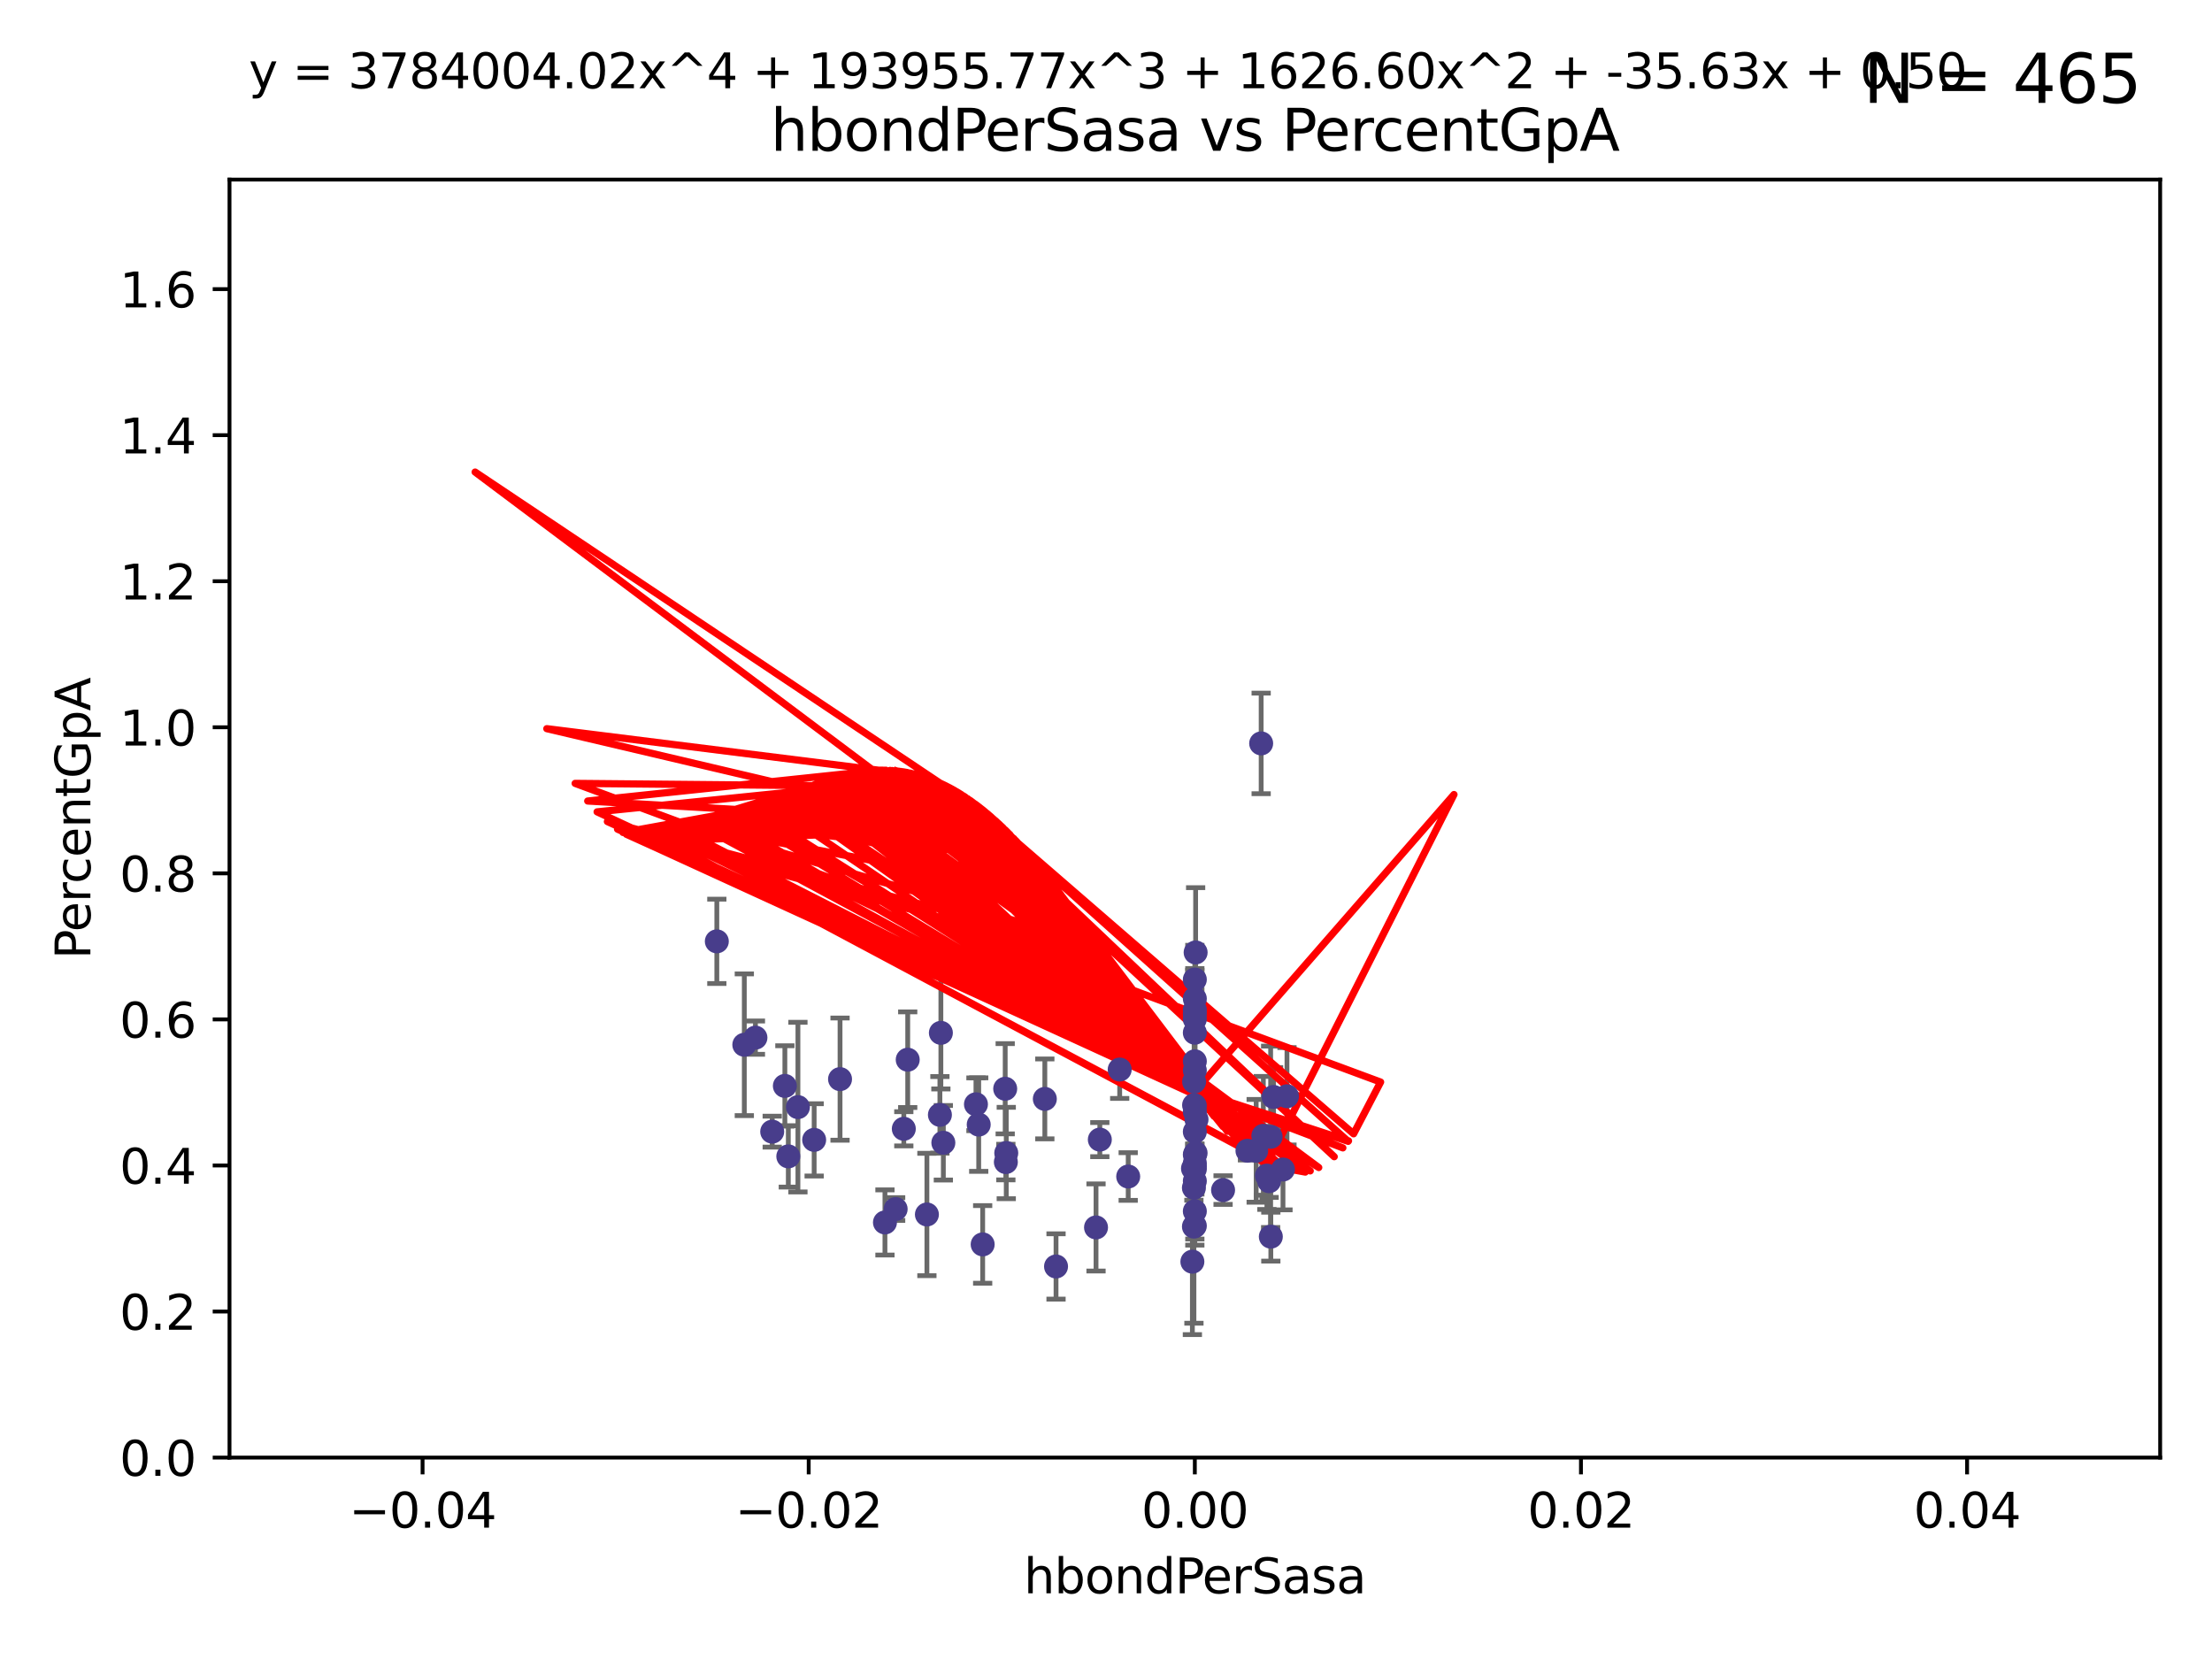 <?xml version="1.0" encoding="utf-8" standalone="no"?>
<!DOCTYPE svg PUBLIC "-//W3C//DTD SVG 1.1//EN"
  "http://www.w3.org/Graphics/SVG/1.1/DTD/svg11.dtd">
<svg xmlns:xlink="http://www.w3.org/1999/xlink" width="460.8pt" height="345.6pt" viewBox="0 0 460.8 345.6" xmlns="http://www.w3.org/2000/svg" version="1.1">
 <defs>
  <style type="text/css">*{stroke-linejoin: round; stroke-linecap: butt}</style>
 </defs>
 <g id="figure_1">
  <g id="patch_1">
   <path d="M 0 345.6 
L 460.8 345.6 
L 460.8 0 
L 0 0 
z
" style="fill: #ffffff"/>
  </g>
  <g id="axes_1">
   <g id="patch_2">
    <path d="M 47.81 303.64 
L 450 303.64 
L 450 37.411 
L 47.81 37.411 
z
" style="fill: #ffffff"/>
   </g>
   <g id="PathCollection_1">
    <defs>
     <path id="m5e792f9c59" d="M 0 1.118 
C 0.297 1.118 0.581 1 0.791 0.791 
C 1 0.581 1.118 0.297 1.118 0 
C 1.118 -0.297 1 -0.581 0.791 -0.791 
C 0.581 -1 0.297 -1.118 0 -1.118 
C -0.297 -1.118 -0.581 -1 -0.791 -0.791 
C -1 -0.581 -1.118 -0.297 -1.118 0 
C -1.118 0.297 -1 0.581 -0.791 0.791 
C -0.581 1 -0.297 1.118 0 1.118 
z
" style="stroke: #483d8b"/>
    </defs>
    <g clip-path="url(#pdadcbc73c5)">
     <use xlink:href="#m5e792f9c59" x="166.223" y="230.633" style="fill: #483d8b; stroke: #483d8b"/>
     <use xlink:href="#m5e792f9c59" x="163.502" y="226.216" style="fill: #483d8b; stroke: #483d8b"/>
     <use xlink:href="#m5e792f9c59" x="196.002" y="215.161" style="fill: #483d8b; stroke: #483d8b"/>
     <use xlink:href="#m5e792f9c59" x="164.219" y="240.895" style="fill: #483d8b; stroke: #483d8b"/>
     <use xlink:href="#m5e792f9c59" x="169.603" y="237.457" style="fill: #483d8b; stroke: #483d8b"/>
     <use xlink:href="#m5e792f9c59" x="264.384" y="246.065" style="fill: #483d8b; stroke: #483d8b"/>
     <use xlink:href="#m5e792f9c59" x="195.8" y="232.244" style="fill: #483d8b; stroke: #483d8b"/>
     <use xlink:href="#m5e792f9c59" x="160.866" y="235.743" style="fill: #483d8b; stroke: #483d8b"/>
     <use xlink:href="#m5e792f9c59" x="149.328" y="196.101" style="fill: #483d8b; stroke: #483d8b"/>
     <use xlink:href="#m5e792f9c59" x="249.072" y="198.412" style="fill: #483d8b; stroke: #483d8b"/>
     <use xlink:href="#m5e792f9c59" x="248.905" y="221.086" style="fill: #483d8b; stroke: #483d8b"/>
     <use xlink:href="#m5e792f9c59" x="157.371" y="216.161" style="fill: #483d8b; stroke: #483d8b"/>
     <use xlink:href="#m5e792f9c59" x="248.521" y="243.42" style="fill: #483d8b; stroke: #483d8b"/>
     <use xlink:href="#m5e792f9c59" x="196.516" y="238.057" style="fill: #483d8b; stroke: #483d8b"/>
     <use xlink:href="#m5e792f9c59" x="203.309" y="230.041" style="fill: #483d8b; stroke: #483d8b"/>
     <use xlink:href="#m5e792f9c59" x="189.094" y="220.755" style="fill: #483d8b; stroke: #483d8b"/>
     <use xlink:href="#m5e792f9c59" x="188.28" y="235.149" style="fill: #483d8b; stroke: #483d8b"/>
     <use xlink:href="#m5e792f9c59" x="193.091" y="252.998" style="fill: #483d8b; stroke: #483d8b"/>
     <use xlink:href="#m5e792f9c59" x="263.177" y="236.611" style="fill: #483d8b; stroke: #483d8b"/>
     <use xlink:href="#m5e792f9c59" x="248.905" y="204.051" style="fill: #483d8b; stroke: #483d8b"/>
     <use xlink:href="#m5e792f9c59" x="217.658" y="228.923" style="fill: #483d8b; stroke: #483d8b"/>
     <use xlink:href="#m5e792f9c59" x="209.539" y="242.083" style="fill: #483d8b; stroke: #483d8b"/>
     <use xlink:href="#m5e792f9c59" x="209.401" y="226.806" style="fill: #483d8b; stroke: #483d8b"/>
     <use xlink:href="#m5e792f9c59" x="155.054" y="217.643" style="fill: #483d8b; stroke: #483d8b"/>
     <use xlink:href="#m5e792f9c59" x="249.256" y="233.199" style="fill: #483d8b; stroke: #483d8b"/>
     <use xlink:href="#m5e792f9c59" x="248.719" y="255.525" style="fill: #483d8b; stroke: #483d8b"/>
     <use xlink:href="#m5e792f9c59" x="248.905" y="242.946" style="fill: #483d8b; stroke: #483d8b"/>
     <use xlink:href="#m5e792f9c59" x="233.253" y="222.805" style="fill: #483d8b; stroke: #483d8b"/>
     <use xlink:href="#m5e792f9c59" x="248.905" y="212.298" style="fill: #483d8b; stroke: #483d8b"/>
     <use xlink:href="#m5e792f9c59" x="203.884" y="234.273" style="fill: #483d8b; stroke: #483d8b"/>
     <use xlink:href="#m5e792f9c59" x="229.114" y="237.401" style="fill: #483d8b; stroke: #483d8b"/>
     <use xlink:href="#m5e792f9c59" x="259.869" y="239.718" style="fill: #483d8b; stroke: #483d8b"/>
     <use xlink:href="#m5e792f9c59" x="248.905" y="215.133" style="fill: #483d8b; stroke: #483d8b"/>
     <use xlink:href="#m5e792f9c59" x="209.622" y="240.195" style="fill: #483d8b; stroke: #483d8b"/>
     <use xlink:href="#m5e792f9c59" x="184.352" y="254.659" style="fill: #483d8b; stroke: #483d8b"/>
     <use xlink:href="#m5e792f9c59" x="264.736" y="257.619" style="fill: #483d8b; stroke: #483d8b"/>
     <use xlink:href="#m5e792f9c59" x="248.905" y="222.99" style="fill: #483d8b; stroke: #483d8b"/>
     <use xlink:href="#m5e792f9c59" x="186.58" y="251.868" style="fill: #483d8b; stroke: #483d8b"/>
     <use xlink:href="#m5e792f9c59" x="262.723" y="154.865" style="fill: #483d8b; stroke: #483d8b"/>
     <use xlink:href="#m5e792f9c59" x="254.789" y="247.914" style="fill: #483d8b; stroke: #483d8b"/>
     <use xlink:href="#m5e792f9c59" x="174.995" y="224.801" style="fill: #483d8b; stroke: #483d8b"/>
     <use xlink:href="#m5e792f9c59" x="228.322" y="255.697" style="fill: #483d8b; stroke: #483d8b"/>
     <use xlink:href="#m5e792f9c59" x="248.905" y="240.536" style="fill: #483d8b; stroke: #483d8b"/>
     <use xlink:href="#m5e792f9c59" x="204.708" y="259.232" style="fill: #483d8b; stroke: #483d8b"/>
     <use xlink:href="#m5e792f9c59" x="248.905" y="208.041" style="fill: #483d8b; stroke: #483d8b"/>
     <use xlink:href="#m5e792f9c59" x="248.905" y="242.322" style="fill: #483d8b; stroke: #483d8b"/>
     <use xlink:href="#m5e792f9c59" x="248.752" y="230.215" style="fill: #483d8b; stroke: #483d8b"/>
     <use xlink:href="#m5e792f9c59" x="235.025" y="245.092" style="fill: #483d8b; stroke: #483d8b"/>
     <use xlink:href="#m5e792f9c59" x="249.064" y="240.201" style="fill: #483d8b; stroke: #483d8b"/>
     <use xlink:href="#m5e792f9c59" x="248.757" y="225.332" style="fill: #483d8b; stroke: #483d8b"/>
     <use xlink:href="#m5e792f9c59" x="248.905" y="230.341" style="fill: #483d8b; stroke: #483d8b"/>
     <use xlink:href="#m5e792f9c59" x="248.905" y="252.325" style="fill: #483d8b; stroke: #483d8b"/>
     <use xlink:href="#m5e792f9c59" x="248.905" y="231.593" style="fill: #483d8b; stroke: #483d8b"/>
     <use xlink:href="#m5e792f9c59" x="248.905" y="246.038" style="fill: #483d8b; stroke: #483d8b"/>
     <use xlink:href="#m5e792f9c59" x="248.905" y="211.17" style="fill: #483d8b; stroke: #483d8b"/>
     <use xlink:href="#m5e792f9c59" x="265.304" y="228.519" style="fill: #483d8b; stroke: #483d8b"/>
     <use xlink:href="#m5e792f9c59" x="248.905" y="243.527" style="fill: #483d8b; stroke: #483d8b"/>
     <use xlink:href="#m5e792f9c59" x="268.1" y="228.37" style="fill: #483d8b; stroke: #483d8b"/>
     <use xlink:href="#m5e792f9c59" x="248.905" y="235.754" style="fill: #483d8b; stroke: #483d8b"/>
     <use xlink:href="#m5e792f9c59" x="267.268" y="243.632" style="fill: #483d8b; stroke: #483d8b"/>
     <use xlink:href="#m5e792f9c59" x="248.712" y="247.442" style="fill: #483d8b; stroke: #483d8b"/>
     <use xlink:href="#m5e792f9c59" x="248.394" y="262.831" style="fill: #483d8b; stroke: #483d8b"/>
     <use xlink:href="#m5e792f9c59" x="248.905" y="210.38" style="fill: #483d8b; stroke: #483d8b"/>
     <use xlink:href="#m5e792f9c59" x="261.685" y="239.74" style="fill: #483d8b; stroke: #483d8b"/>
     <use xlink:href="#m5e792f9c59" x="263.918" y="244.902" style="fill: #483d8b; stroke: #483d8b"/>
     <use xlink:href="#m5e792f9c59" x="248.905" y="255.369" style="fill: #483d8b; stroke: #483d8b"/>
     <use xlink:href="#m5e792f9c59" x="219.991" y="263.828" style="fill: #483d8b; stroke: #483d8b"/>
     <use xlink:href="#m5e792f9c59" x="264.698" y="236.819" style="fill: #483d8b; stroke: #483d8b"/>
    </g>
   </g>
   <g id="matplotlib.axis_1">
    <g id="xtick_1">
     <g id="line2d_1">
      <defs>
       <path id="m5632ea09ec" d="M 0 0 
L 0 3.5 
" style="stroke: #000000; stroke-width: 0.8"/>
      </defs>
      <g>
       <use xlink:href="#m5632ea09ec" x="88.029" y="303.64" style="stroke: #000000; stroke-width: 0.8"/>
      </g>
     </g>
     <g id="text_1">
      <!-- −0.04 -->
      <g transform="translate(72.706 318.238)scale(0.1 -0.1)">
       <defs>
        <path id="DejaVuSans-2212" d="M 678 2272 
L 4684 2272 
L 4684 1741 
L 678 1741 
L 678 2272 
z
" transform="scale(0.016)"/>
        <path id="DejaVuSans-30" d="M 2034 4250 
Q 1547 4250 1301 3770 
Q 1056 3291 1056 2328 
Q 1056 1369 1301 889 
Q 1547 409 2034 409 
Q 2525 409 2770 889 
Q 3016 1369 3016 2328 
Q 3016 3291 2770 3770 
Q 2525 4250 2034 4250 
z
M 2034 4750 
Q 2819 4750 3233 4129 
Q 3647 3509 3647 2328 
Q 3647 1150 3233 529 
Q 2819 -91 2034 -91 
Q 1250 -91 836 529 
Q 422 1150 422 2328 
Q 422 3509 836 4129 
Q 1250 4750 2034 4750 
z
" transform="scale(0.016)"/>
        <path id="DejaVuSans-2e" d="M 684 794 
L 1344 794 
L 1344 0 
L 684 0 
L 684 794 
z
" transform="scale(0.016)"/>
        <path id="DejaVuSans-34" d="M 2419 4116 
L 825 1625 
L 2419 1625 
L 2419 4116 
z
M 2253 4666 
L 3047 4666 
L 3047 1625 
L 3713 1625 
L 3713 1100 
L 3047 1100 
L 3047 0 
L 2419 0 
L 2419 1100 
L 313 1100 
L 313 1709 
L 2253 4666 
z
" transform="scale(0.016)"/>
       </defs>
       <use xlink:href="#DejaVuSans-2212"/>
       <use xlink:href="#DejaVuSans-30" x="83.789"/>
       <use xlink:href="#DejaVuSans-2e" x="147.412"/>
       <use xlink:href="#DejaVuSans-30" x="179.199"/>
       <use xlink:href="#DejaVuSans-34" x="242.822"/>
      </g>
     </g>
    </g>
    <g id="xtick_2">
     <g id="line2d_2">
      <g>
       <use xlink:href="#m5632ea09ec" x="168.467" y="303.64" style="stroke: #000000; stroke-width: 0.8"/>
      </g>
     </g>
     <g id="text_2">
      <!-- −0.02 -->
      <g transform="translate(153.144 318.238)scale(0.1 -0.1)">
       <defs>
        <path id="DejaVuSans-32" d="M 1228 531 
L 3431 531 
L 3431 0 
L 469 0 
L 469 531 
Q 828 903 1448 1529 
Q 2069 2156 2228 2338 
Q 2531 2678 2651 2914 
Q 2772 3150 2772 3378 
Q 2772 3750 2511 3984 
Q 2250 4219 1831 4219 
Q 1534 4219 1204 4116 
Q 875 4013 500 3803 
L 500 4441 
Q 881 4594 1212 4672 
Q 1544 4750 1819 4750 
Q 2544 4750 2975 4387 
Q 3406 4025 3406 3419 
Q 3406 3131 3298 2873 
Q 3191 2616 2906 2266 
Q 2828 2175 2409 1742 
Q 1991 1309 1228 531 
z
" transform="scale(0.016)"/>
       </defs>
       <use xlink:href="#DejaVuSans-2212"/>
       <use xlink:href="#DejaVuSans-30" x="83.789"/>
       <use xlink:href="#DejaVuSans-2e" x="147.412"/>
       <use xlink:href="#DejaVuSans-30" x="179.199"/>
       <use xlink:href="#DejaVuSans-32" x="242.822"/>
      </g>
     </g>
    </g>
    <g id="xtick_3">
     <g id="line2d_3">
      <g>
       <use xlink:href="#m5632ea09ec" x="248.905" y="303.64" style="stroke: #000000; stroke-width: 0.8"/>
      </g>
     </g>
     <g id="text_3">
      <!-- 0.00 -->
      <g transform="translate(237.772 318.238)scale(0.1 -0.1)">
       <use xlink:href="#DejaVuSans-30"/>
       <use xlink:href="#DejaVuSans-2e" x="63.623"/>
       <use xlink:href="#DejaVuSans-30" x="95.41"/>
       <use xlink:href="#DejaVuSans-30" x="159.033"/>
      </g>
     </g>
    </g>
    <g id="xtick_4">
     <g id="line2d_4">
      <g>
       <use xlink:href="#m5632ea09ec" x="329.343" y="303.64" style="stroke: #000000; stroke-width: 0.8"/>
      </g>
     </g>
     <g id="text_4">
      <!-- 0.02 -->
      <g transform="translate(318.21 318.238)scale(0.1 -0.1)">
       <use xlink:href="#DejaVuSans-30"/>
       <use xlink:href="#DejaVuSans-2e" x="63.623"/>
       <use xlink:href="#DejaVuSans-30" x="95.41"/>
       <use xlink:href="#DejaVuSans-32" x="159.033"/>
      </g>
     </g>
    </g>
    <g id="xtick_5">
     <g id="line2d_5">
      <g>
       <use xlink:href="#m5632ea09ec" x="409.781" y="303.64" style="stroke: #000000; stroke-width: 0.8"/>
      </g>
     </g>
     <g id="text_5">
      <!-- 0.04 -->
      <g transform="translate(398.648 318.238)scale(0.1 -0.1)">
       <use xlink:href="#DejaVuSans-30"/>
       <use xlink:href="#DejaVuSans-2e" x="63.623"/>
       <use xlink:href="#DejaVuSans-30" x="95.41"/>
       <use xlink:href="#DejaVuSans-34" x="159.033"/>
      </g>
     </g>
    </g>
    <g id="text_6">
     <!-- hbondPerSasa -->
     <g transform="translate(213.287 331.917)scale(0.1 -0.1)">
      <defs>
       <path id="DejaVuSans-68" d="M 3513 2113 
L 3513 0 
L 2938 0 
L 2938 2094 
Q 2938 2591 2744 2837 
Q 2550 3084 2163 3084 
Q 1697 3084 1428 2787 
Q 1159 2491 1159 1978 
L 1159 0 
L 581 0 
L 581 4863 
L 1159 4863 
L 1159 2956 
Q 1366 3272 1645 3428 
Q 1925 3584 2291 3584 
Q 2894 3584 3203 3211 
Q 3513 2838 3513 2113 
z
" transform="scale(0.016)"/>
       <path id="DejaVuSans-62" d="M 3116 1747 
Q 3116 2381 2855 2742 
Q 2594 3103 2138 3103 
Q 1681 3103 1420 2742 
Q 1159 2381 1159 1747 
Q 1159 1113 1420 752 
Q 1681 391 2138 391 
Q 2594 391 2855 752 
Q 3116 1113 3116 1747 
z
M 1159 2969 
Q 1341 3281 1617 3432 
Q 1894 3584 2278 3584 
Q 2916 3584 3314 3078 
Q 3713 2572 3713 1747 
Q 3713 922 3314 415 
Q 2916 -91 2278 -91 
Q 1894 -91 1617 61 
Q 1341 213 1159 525 
L 1159 0 
L 581 0 
L 581 4863 
L 1159 4863 
L 1159 2969 
z
" transform="scale(0.016)"/>
       <path id="DejaVuSans-6f" d="M 1959 3097 
Q 1497 3097 1228 2736 
Q 959 2375 959 1747 
Q 959 1119 1226 758 
Q 1494 397 1959 397 
Q 2419 397 2687 759 
Q 2956 1122 2956 1747 
Q 2956 2369 2687 2733 
Q 2419 3097 1959 3097 
z
M 1959 3584 
Q 2709 3584 3137 3096 
Q 3566 2609 3566 1747 
Q 3566 888 3137 398 
Q 2709 -91 1959 -91 
Q 1206 -91 779 398 
Q 353 888 353 1747 
Q 353 2609 779 3096 
Q 1206 3584 1959 3584 
z
" transform="scale(0.016)"/>
       <path id="DejaVuSans-6e" d="M 3513 2113 
L 3513 0 
L 2938 0 
L 2938 2094 
Q 2938 2591 2744 2837 
Q 2550 3084 2163 3084 
Q 1697 3084 1428 2787 
Q 1159 2491 1159 1978 
L 1159 0 
L 581 0 
L 581 3500 
L 1159 3500 
L 1159 2956 
Q 1366 3272 1645 3428 
Q 1925 3584 2291 3584 
Q 2894 3584 3203 3211 
Q 3513 2838 3513 2113 
z
" transform="scale(0.016)"/>
       <path id="DejaVuSans-64" d="M 2906 2969 
L 2906 4863 
L 3481 4863 
L 3481 0 
L 2906 0 
L 2906 525 
Q 2725 213 2448 61 
Q 2172 -91 1784 -91 
Q 1150 -91 751 415 
Q 353 922 353 1747 
Q 353 2572 751 3078 
Q 1150 3584 1784 3584 
Q 2172 3584 2448 3432 
Q 2725 3281 2906 2969 
z
M 947 1747 
Q 947 1113 1208 752 
Q 1469 391 1925 391 
Q 2381 391 2643 752 
Q 2906 1113 2906 1747 
Q 2906 2381 2643 2742 
Q 2381 3103 1925 3103 
Q 1469 3103 1208 2742 
Q 947 2381 947 1747 
z
" transform="scale(0.016)"/>
       <path id="DejaVuSans-50" d="M 1259 4147 
L 1259 2394 
L 2053 2394 
Q 2494 2394 2734 2622 
Q 2975 2850 2975 3272 
Q 2975 3691 2734 3919 
Q 2494 4147 2053 4147 
L 1259 4147 
z
M 628 4666 
L 2053 4666 
Q 2838 4666 3239 4311 
Q 3641 3956 3641 3272 
Q 3641 2581 3239 2228 
Q 2838 1875 2053 1875 
L 1259 1875 
L 1259 0 
L 628 0 
L 628 4666 
z
" transform="scale(0.016)"/>
       <path id="DejaVuSans-65" d="M 3597 1894 
L 3597 1613 
L 953 1613 
Q 991 1019 1311 708 
Q 1631 397 2203 397 
Q 2534 397 2845 478 
Q 3156 559 3463 722 
L 3463 178 
Q 3153 47 2828 -22 
Q 2503 -91 2169 -91 
Q 1331 -91 842 396 
Q 353 884 353 1716 
Q 353 2575 817 3079 
Q 1281 3584 2069 3584 
Q 2775 3584 3186 3129 
Q 3597 2675 3597 1894 
z
M 3022 2063 
Q 3016 2534 2758 2815 
Q 2500 3097 2075 3097 
Q 1594 3097 1305 2825 
Q 1016 2553 972 2059 
L 3022 2063 
z
" transform="scale(0.016)"/>
       <path id="DejaVuSans-72" d="M 2631 2963 
Q 2534 3019 2420 3045 
Q 2306 3072 2169 3072 
Q 1681 3072 1420 2755 
Q 1159 2438 1159 1844 
L 1159 0 
L 581 0 
L 581 3500 
L 1159 3500 
L 1159 2956 
Q 1341 3275 1631 3429 
Q 1922 3584 2338 3584 
Q 2397 3584 2469 3576 
Q 2541 3569 2628 3553 
L 2631 2963 
z
" transform="scale(0.016)"/>
       <path id="DejaVuSans-53" d="M 3425 4513 
L 3425 3897 
Q 3066 4069 2747 4153 
Q 2428 4238 2131 4238 
Q 1616 4238 1336 4038 
Q 1056 3838 1056 3469 
Q 1056 3159 1242 3001 
Q 1428 2844 1947 2747 
L 2328 2669 
Q 3034 2534 3370 2195 
Q 3706 1856 3706 1288 
Q 3706 609 3251 259 
Q 2797 -91 1919 -91 
Q 1588 -91 1214 -16 
Q 841 59 441 206 
L 441 856 
Q 825 641 1194 531 
Q 1563 422 1919 422 
Q 2459 422 2753 634 
Q 3047 847 3047 1241 
Q 3047 1584 2836 1778 
Q 2625 1972 2144 2069 
L 1759 2144 
Q 1053 2284 737 2584 
Q 422 2884 422 3419 
Q 422 4038 858 4394 
Q 1294 4750 2059 4750 
Q 2388 4750 2728 4690 
Q 3069 4631 3425 4513 
z
" transform="scale(0.016)"/>
       <path id="DejaVuSans-61" d="M 2194 1759 
Q 1497 1759 1228 1600 
Q 959 1441 959 1056 
Q 959 750 1161 570 
Q 1363 391 1709 391 
Q 2188 391 2477 730 
Q 2766 1069 2766 1631 
L 2766 1759 
L 2194 1759 
z
M 3341 1997 
L 3341 0 
L 2766 0 
L 2766 531 
Q 2569 213 2275 61 
Q 1981 -91 1556 -91 
Q 1019 -91 701 211 
Q 384 513 384 1019 
Q 384 1609 779 1909 
Q 1175 2209 1959 2209 
L 2766 2209 
L 2766 2266 
Q 2766 2663 2505 2880 
Q 2244 3097 1772 3097 
Q 1472 3097 1187 3025 
Q 903 2953 641 2809 
L 641 3341 
Q 956 3463 1253 3523 
Q 1550 3584 1831 3584 
Q 2591 3584 2966 3190 
Q 3341 2797 3341 1997 
z
" transform="scale(0.016)"/>
       <path id="DejaVuSans-73" d="M 2834 3397 
L 2834 2853 
Q 2591 2978 2328 3040 
Q 2066 3103 1784 3103 
Q 1356 3103 1142 2972 
Q 928 2841 928 2578 
Q 928 2378 1081 2264 
Q 1234 2150 1697 2047 
L 1894 2003 
Q 2506 1872 2764 1633 
Q 3022 1394 3022 966 
Q 3022 478 2636 193 
Q 2250 -91 1575 -91 
Q 1294 -91 989 -36 
Q 684 19 347 128 
L 347 722 
Q 666 556 975 473 
Q 1284 391 1588 391 
Q 1994 391 2212 530 
Q 2431 669 2431 922 
Q 2431 1156 2273 1281 
Q 2116 1406 1581 1522 
L 1381 1569 
Q 847 1681 609 1914 
Q 372 2147 372 2553 
Q 372 3047 722 3315 
Q 1072 3584 1716 3584 
Q 2034 3584 2315 3537 
Q 2597 3491 2834 3397 
z
" transform="scale(0.016)"/>
      </defs>
      <use xlink:href="#DejaVuSans-68"/>
      <use xlink:href="#DejaVuSans-62" x="63.379"/>
      <use xlink:href="#DejaVuSans-6f" x="126.855"/>
      <use xlink:href="#DejaVuSans-6e" x="188.037"/>
      <use xlink:href="#DejaVuSans-64" x="251.416"/>
      <use xlink:href="#DejaVuSans-50" x="314.893"/>
      <use xlink:href="#DejaVuSans-65" x="371.57"/>
      <use xlink:href="#DejaVuSans-72" x="433.094"/>
      <use xlink:href="#DejaVuSans-53" x="474.207"/>
      <use xlink:href="#DejaVuSans-61" x="537.684"/>
      <use xlink:href="#DejaVuSans-73" x="598.963"/>
      <use xlink:href="#DejaVuSans-61" x="651.062"/>
     </g>
    </g>
   </g>
   <g id="matplotlib.axis_2">
    <g id="ytick_1">
     <g id="line2d_6">
      <defs>
       <path id="mf48778e6ae" d="M 0 0 
L -3.5 0 
" style="stroke: #000000; stroke-width: 0.8"/>
      </defs>
      <g>
       <use xlink:href="#mf48778e6ae" x="47.81" y="303.64" style="stroke: #000000; stroke-width: 0.8"/>
      </g>
     </g>
     <g id="text_7">
      <!-- 0.0 -->
      <g transform="translate(24.907 307.439)scale(0.1 -0.1)">
       <use xlink:href="#DejaVuSans-30"/>
       <use xlink:href="#DejaVuSans-2e" x="63.623"/>
       <use xlink:href="#DejaVuSans-30" x="95.41"/>
      </g>
     </g>
    </g>
    <g id="ytick_2">
     <g id="line2d_7">
      <g>
       <use xlink:href="#mf48778e6ae" x="47.81" y="273.214" style="stroke: #000000; stroke-width: 0.8"/>
      </g>
     </g>
     <g id="text_8">
      <!-- 0.2 -->
      <g transform="translate(24.907 277.013)scale(0.1 -0.1)">
       <use xlink:href="#DejaVuSans-30"/>
       <use xlink:href="#DejaVuSans-2e" x="63.623"/>
       <use xlink:href="#DejaVuSans-32" x="95.41"/>
      </g>
     </g>
    </g>
    <g id="ytick_3">
     <g id="line2d_8">
      <g>
       <use xlink:href="#mf48778e6ae" x="47.81" y="242.788" style="stroke: #000000; stroke-width: 0.8"/>
      </g>
     </g>
     <g id="text_9">
      <!-- 0.4 -->
      <g transform="translate(24.907 246.587)scale(0.1 -0.1)">
       <use xlink:href="#DejaVuSans-30"/>
       <use xlink:href="#DejaVuSans-2e" x="63.623"/>
       <use xlink:href="#DejaVuSans-34" x="95.41"/>
      </g>
     </g>
    </g>
    <g id="ytick_4">
     <g id="line2d_9">
      <g>
       <use xlink:href="#mf48778e6ae" x="47.81" y="212.362" style="stroke: #000000; stroke-width: 0.8"/>
      </g>
     </g>
     <g id="text_10">
      <!-- 0.6 -->
      <g transform="translate(24.907 216.161)scale(0.1 -0.1)">
       <defs>
        <path id="DejaVuSans-36" d="M 2113 2584 
Q 1688 2584 1439 2293 
Q 1191 2003 1191 1497 
Q 1191 994 1439 701 
Q 1688 409 2113 409 
Q 2538 409 2786 701 
Q 3034 994 3034 1497 
Q 3034 2003 2786 2293 
Q 2538 2584 2113 2584 
z
M 3366 4563 
L 3366 3988 
Q 3128 4100 2886 4159 
Q 2644 4219 2406 4219 
Q 1781 4219 1451 3797 
Q 1122 3375 1075 2522 
Q 1259 2794 1537 2939 
Q 1816 3084 2150 3084 
Q 2853 3084 3261 2657 
Q 3669 2231 3669 1497 
Q 3669 778 3244 343 
Q 2819 -91 2113 -91 
Q 1303 -91 875 529 
Q 447 1150 447 2328 
Q 447 3434 972 4092 
Q 1497 4750 2381 4750 
Q 2619 4750 2861 4703 
Q 3103 4656 3366 4563 
z
" transform="scale(0.016)"/>
       </defs>
       <use xlink:href="#DejaVuSans-30"/>
       <use xlink:href="#DejaVuSans-2e" x="63.623"/>
       <use xlink:href="#DejaVuSans-36" x="95.41"/>
      </g>
     </g>
    </g>
    <g id="ytick_5">
     <g id="line2d_10">
      <g>
       <use xlink:href="#mf48778e6ae" x="47.81" y="181.935" style="stroke: #000000; stroke-width: 0.8"/>
      </g>
     </g>
     <g id="text_11">
      <!-- 0.8 -->
      <g transform="translate(24.907 185.735)scale(0.1 -0.1)">
       <defs>
        <path id="DejaVuSans-38" d="M 2034 2216 
Q 1584 2216 1326 1975 
Q 1069 1734 1069 1313 
Q 1069 891 1326 650 
Q 1584 409 2034 409 
Q 2484 409 2743 651 
Q 3003 894 3003 1313 
Q 3003 1734 2745 1975 
Q 2488 2216 2034 2216 
z
M 1403 2484 
Q 997 2584 770 2862 
Q 544 3141 544 3541 
Q 544 4100 942 4425 
Q 1341 4750 2034 4750 
Q 2731 4750 3128 4425 
Q 3525 4100 3525 3541 
Q 3525 3141 3298 2862 
Q 3072 2584 2669 2484 
Q 3125 2378 3379 2068 
Q 3634 1759 3634 1313 
Q 3634 634 3220 271 
Q 2806 -91 2034 -91 
Q 1263 -91 848 271 
Q 434 634 434 1313 
Q 434 1759 690 2068 
Q 947 2378 1403 2484 
z
M 1172 3481 
Q 1172 3119 1398 2916 
Q 1625 2713 2034 2713 
Q 2441 2713 2670 2916 
Q 2900 3119 2900 3481 
Q 2900 3844 2670 4047 
Q 2441 4250 2034 4250 
Q 1625 4250 1398 4047 
Q 1172 3844 1172 3481 
z
" transform="scale(0.016)"/>
       </defs>
       <use xlink:href="#DejaVuSans-30"/>
       <use xlink:href="#DejaVuSans-2e" x="63.623"/>
       <use xlink:href="#DejaVuSans-38" x="95.41"/>
      </g>
     </g>
    </g>
    <g id="ytick_6">
     <g id="line2d_11">
      <g>
       <use xlink:href="#mf48778e6ae" x="47.81" y="151.509" style="stroke: #000000; stroke-width: 0.8"/>
      </g>
     </g>
     <g id="text_12">
      <!-- 1.0 -->
      <g transform="translate(24.907 155.308)scale(0.1 -0.1)">
       <defs>
        <path id="DejaVuSans-31" d="M 794 531 
L 1825 531 
L 1825 4091 
L 703 3866 
L 703 4441 
L 1819 4666 
L 2450 4666 
L 2450 531 
L 3481 531 
L 3481 0 
L 794 0 
L 794 531 
z
" transform="scale(0.016)"/>
       </defs>
       <use xlink:href="#DejaVuSans-31"/>
       <use xlink:href="#DejaVuSans-2e" x="63.623"/>
       <use xlink:href="#DejaVuSans-30" x="95.41"/>
      </g>
     </g>
    </g>
    <g id="ytick_7">
     <g id="line2d_12">
      <g>
       <use xlink:href="#mf48778e6ae" x="47.81" y="121.083" style="stroke: #000000; stroke-width: 0.8"/>
      </g>
     </g>
     <g id="text_13">
      <!-- 1.2 -->
      <g transform="translate(24.907 124.882)scale(0.1 -0.1)">
       <use xlink:href="#DejaVuSans-31"/>
       <use xlink:href="#DejaVuSans-2e" x="63.623"/>
       <use xlink:href="#DejaVuSans-32" x="95.41"/>
      </g>
     </g>
    </g>
    <g id="ytick_8">
     <g id="line2d_13">
      <g>
       <use xlink:href="#mf48778e6ae" x="47.81" y="90.657" style="stroke: #000000; stroke-width: 0.8"/>
      </g>
     </g>
     <g id="text_14">
      <!-- 1.4 -->
      <g transform="translate(24.907 94.456)scale(0.1 -0.1)">
       <use xlink:href="#DejaVuSans-31"/>
       <use xlink:href="#DejaVuSans-2e" x="63.623"/>
       <use xlink:href="#DejaVuSans-34" x="95.41"/>
      </g>
     </g>
    </g>
    <g id="ytick_9">
     <g id="line2d_14">
      <g>
       <use xlink:href="#mf48778e6ae" x="47.81" y="60.231" style="stroke: #000000; stroke-width: 0.8"/>
      </g>
     </g>
     <g id="text_15">
      <!-- 1.6 -->
      <g transform="translate(24.907 64.03)scale(0.1 -0.1)">
       <use xlink:href="#DejaVuSans-31"/>
       <use xlink:href="#DejaVuSans-2e" x="63.623"/>
       <use xlink:href="#DejaVuSans-36" x="95.41"/>
      </g>
     </g>
    </g>
    <g id="text_16">
     <!-- PercentGpA -->
     <g transform="translate(18.827 199.802)rotate(-90)scale(0.1 -0.1)">
      <defs>
       <path id="DejaVuSans-63" d="M 3122 3366 
L 3122 2828 
Q 2878 2963 2633 3030 
Q 2388 3097 2138 3097 
Q 1578 3097 1268 2742 
Q 959 2388 959 1747 
Q 959 1106 1268 751 
Q 1578 397 2138 397 
Q 2388 397 2633 464 
Q 2878 531 3122 666 
L 3122 134 
Q 2881 22 2623 -34 
Q 2366 -91 2075 -91 
Q 1284 -91 818 406 
Q 353 903 353 1747 
Q 353 2603 823 3093 
Q 1294 3584 2113 3584 
Q 2378 3584 2631 3529 
Q 2884 3475 3122 3366 
z
" transform="scale(0.016)"/>
       <path id="DejaVuSans-74" d="M 1172 4494 
L 1172 3500 
L 2356 3500 
L 2356 3053 
L 1172 3053 
L 1172 1153 
Q 1172 725 1289 603 
Q 1406 481 1766 481 
L 2356 481 
L 2356 0 
L 1766 0 
Q 1100 0 847 248 
Q 594 497 594 1153 
L 594 3053 
L 172 3053 
L 172 3500 
L 594 3500 
L 594 4494 
L 1172 4494 
z
" transform="scale(0.016)"/>
       <path id="DejaVuSans-47" d="M 3809 666 
L 3809 1919 
L 2778 1919 
L 2778 2438 
L 4434 2438 
L 4434 434 
Q 4069 175 3628 42 
Q 3188 -91 2688 -91 
Q 1594 -91 976 548 
Q 359 1188 359 2328 
Q 359 3472 976 4111 
Q 1594 4750 2688 4750 
Q 3144 4750 3555 4637 
Q 3966 4525 4313 4306 
L 4313 3634 
Q 3963 3931 3569 4081 
Q 3175 4231 2741 4231 
Q 1884 4231 1454 3753 
Q 1025 3275 1025 2328 
Q 1025 1384 1454 906 
Q 1884 428 2741 428 
Q 3075 428 3337 486 
Q 3600 544 3809 666 
z
" transform="scale(0.016)"/>
       <path id="DejaVuSans-70" d="M 1159 525 
L 1159 -1331 
L 581 -1331 
L 581 3500 
L 1159 3500 
L 1159 2969 
Q 1341 3281 1617 3432 
Q 1894 3584 2278 3584 
Q 2916 3584 3314 3078 
Q 3713 2572 3713 1747 
Q 3713 922 3314 415 
Q 2916 -91 2278 -91 
Q 1894 -91 1617 61 
Q 1341 213 1159 525 
z
M 3116 1747 
Q 3116 2381 2855 2742 
Q 2594 3103 2138 3103 
Q 1681 3103 1420 2742 
Q 1159 2381 1159 1747 
Q 1159 1113 1420 752 
Q 1681 391 2138 391 
Q 2594 391 2855 752 
Q 3116 1113 3116 1747 
z
" transform="scale(0.016)"/>
       <path id="DejaVuSans-41" d="M 2188 4044 
L 1331 1722 
L 3047 1722 
L 2188 4044 
z
M 1831 4666 
L 2547 4666 
L 4325 0 
L 3669 0 
L 3244 1197 
L 1141 1197 
L 716 0 
L 50 0 
L 1831 4666 
z
" transform="scale(0.016)"/>
      </defs>
      <use xlink:href="#DejaVuSans-50"/>
      <use xlink:href="#DejaVuSans-65" x="56.678"/>
      <use xlink:href="#DejaVuSans-72" x="118.201"/>
      <use xlink:href="#DejaVuSans-63" x="157.064"/>
      <use xlink:href="#DejaVuSans-65" x="212.045"/>
      <use xlink:href="#DejaVuSans-6e" x="273.568"/>
      <use xlink:href="#DejaVuSans-74" x="336.947"/>
      <use xlink:href="#DejaVuSans-47" x="376.156"/>
      <use xlink:href="#DejaVuSans-70" x="453.646"/>
      <use xlink:href="#DejaVuSans-41" x="517.123"/>
     </g>
    </g>
   </g>
   <g id="LineCollection_1">
    <path d="M 166.223 248.303 
L 166.223 212.962 
" clip-path="url(#pdadcbc73c5)" style="fill: none; stroke: #696969"/>
    <path d="M 163.502 234.588 
L 163.502 217.844 
" clip-path="url(#pdadcbc73c5)" style="fill: none; stroke: #696969"/>
    <path d="M 196.002 226.849 
L 196.002 203.473 
" clip-path="url(#pdadcbc73c5)" style="fill: none; stroke: #696969"/>
    <path d="M 164.219 247.287 
L 164.219 234.503 
" clip-path="url(#pdadcbc73c5)" style="fill: none; stroke: #696969"/>
    <path d="M 169.603 244.987 
L 169.603 229.926 
" clip-path="url(#pdadcbc73c5)" style="fill: none; stroke: #696969"/>
    <path d="M 264.384 249.44 
L 264.384 242.69 
" clip-path="url(#pdadcbc73c5)" style="fill: none; stroke: #696969"/>
    <path d="M 195.8 240.221 
L 195.8 224.266 
" clip-path="url(#pdadcbc73c5)" style="fill: none; stroke: #696969"/>
    <path d="M 160.866 238.963 
L 160.866 232.522 
" clip-path="url(#pdadcbc73c5)" style="fill: none; stroke: #696969"/>
    <path d="M 149.328 204.885 
L 149.328 187.316 
" clip-path="url(#pdadcbc73c5)" style="fill: none; stroke: #696969"/>
    <path d="M 249.072 211.911 
L 249.072 184.912 
" clip-path="url(#pdadcbc73c5)" style="fill: none; stroke: #696969"/>
    <path d="M 248.905 226.628 
L 248.905 215.545 
" clip-path="url(#pdadcbc73c5)" style="fill: none; stroke: #696969"/>
    <path d="M 157.371 219.627 
L 157.371 212.694 
" clip-path="url(#pdadcbc73c5)" style="fill: none; stroke: #696969"/>
    <path d="M 248.521 246.402 
L 248.521 240.437 
" clip-path="url(#pdadcbc73c5)" style="fill: none; stroke: #696969"/>
    <path d="M 196.516 245.821 
L 196.516 230.293 
" clip-path="url(#pdadcbc73c5)" style="fill: none; stroke: #696969"/>
    <path d="M 203.309 235.535 
L 203.309 224.547 
" clip-path="url(#pdadcbc73c5)" style="fill: none; stroke: #696969"/>
    <path d="M 189.094 230.715 
L 189.094 210.794 
" clip-path="url(#pdadcbc73c5)" style="fill: none; stroke: #696969"/>
    <path d="M 188.28 238.715 
L 188.28 231.583 
" clip-path="url(#pdadcbc73c5)" style="fill: none; stroke: #696969"/>
    <path d="M 193.091 265.743 
L 193.091 240.254 
" clip-path="url(#pdadcbc73c5)" style="fill: none; stroke: #696969"/>
    <path d="M 263.177 248.982 
L 263.177 224.239 
" clip-path="url(#pdadcbc73c5)" style="fill: none; stroke: #696969"/>
    <path d="M 248.905 211.173 
L 248.905 196.929 
" clip-path="url(#pdadcbc73c5)" style="fill: none; stroke: #696969"/>
    <path d="M 217.658 237.244 
L 217.658 220.602 
" clip-path="url(#pdadcbc73c5)" style="fill: none; stroke: #696969"/>
    <path d="M 209.539 245.791 
L 209.539 238.375 
" clip-path="url(#pdadcbc73c5)" style="fill: none; stroke: #696969"/>
    <path d="M 209.401 236.204 
L 209.401 217.409 
" clip-path="url(#pdadcbc73c5)" style="fill: none; stroke: #696969"/>
    <path d="M 155.054 232.402 
L 155.054 202.884 
" clip-path="url(#pdadcbc73c5)" style="fill: none; stroke: #696969"/>
    <path d="M 249.256 241.213 
L 249.256 225.186 
" clip-path="url(#pdadcbc73c5)" style="fill: none; stroke: #696969"/>
    <path d="M 248.719 275.65 
L 248.719 235.4 
" clip-path="url(#pdadcbc73c5)" style="fill: none; stroke: #696969"/>
    <path d="M 248.905 247.466 
L 248.905 238.426 
" clip-path="url(#pdadcbc73c5)" style="fill: none; stroke: #696969"/>
    <path d="M 233.253 228.819 
L 233.253 216.791 
" clip-path="url(#pdadcbc73c5)" style="fill: none; stroke: #696969"/>
    <path d="M 248.905 222.467 
L 248.905 202.129 
" clip-path="url(#pdadcbc73c5)" style="fill: none; stroke: #696969"/>
    <path d="M 203.884 244.016 
L 203.884 224.53 
" clip-path="url(#pdadcbc73c5)" style="fill: none; stroke: #696969"/>
    <path d="M 229.114 240.954 
L 229.114 233.848 
" clip-path="url(#pdadcbc73c5)" style="fill: none; stroke: #696969"/>
    <path d="M 259.869 241.643 
L 259.869 237.793 
" clip-path="url(#pdadcbc73c5)" style="fill: none; stroke: #696969"/>
    <path d="M 248.905 227.117 
L 248.905 203.148 
" clip-path="url(#pdadcbc73c5)" style="fill: none; stroke: #696969"/>
    <path d="M 209.622 249.713 
L 209.622 230.678 
" clip-path="url(#pdadcbc73c5)" style="fill: none; stroke: #696969"/>
    <path d="M 184.352 261.443 
L 184.352 247.874 
" clip-path="url(#pdadcbc73c5)" style="fill: none; stroke: #696969"/>
    <path d="M 264.736 262.714 
L 264.736 252.525 
" clip-path="url(#pdadcbc73c5)" style="fill: none; stroke: #696969"/>
    <path d="M 248.905 231.589 
L 248.905 214.391 
" clip-path="url(#pdadcbc73c5)" style="fill: none; stroke: #696969"/>
    <path d="M 186.58 254.241 
L 186.58 249.494 
" clip-path="url(#pdadcbc73c5)" style="fill: none; stroke: #696969"/>
    <path d="M 262.723 165.342 
L 262.723 144.389 
" clip-path="url(#pdadcbc73c5)" style="fill: none; stroke: #696969"/>
    <path d="M 254.789 250.895 
L 254.789 244.933 
" clip-path="url(#pdadcbc73c5)" style="fill: none; stroke: #696969"/>
    <path d="M 174.995 237.526 
L 174.995 212.075 
" clip-path="url(#pdadcbc73c5)" style="fill: none; stroke: #696969"/>
    <path d="M 228.322 264.773 
L 228.322 246.622 
" clip-path="url(#pdadcbc73c5)" style="fill: none; stroke: #696969"/>
    <path d="M 248.905 244.332 
L 248.905 236.74 
" clip-path="url(#pdadcbc73c5)" style="fill: none; stroke: #696969"/>
    <path d="M 204.708 267.319 
L 204.708 251.145 
" clip-path="url(#pdadcbc73c5)" style="fill: none; stroke: #696969"/>
    <path d="M 248.905 213.092 
L 248.905 202.99 
" clip-path="url(#pdadcbc73c5)" style="fill: none; stroke: #696969"/>
    <path d="M 248.905 248.047 
L 248.905 236.598 
" clip-path="url(#pdadcbc73c5)" style="fill: none; stroke: #696969"/>
    <path d="M 248.752 236.225 
L 248.752 224.205 
" clip-path="url(#pdadcbc73c5)" style="fill: none; stroke: #696969"/>
    <path d="M 235.025 250.055 
L 235.025 240.129 
" clip-path="url(#pdadcbc73c5)" style="fill: none; stroke: #696969"/>
    <path d="M 249.064 247.452 
L 249.064 232.95 
" clip-path="url(#pdadcbc73c5)" style="fill: none; stroke: #696969"/>
    <path d="M 248.757 236.207 
L 248.757 214.457 
" clip-path="url(#pdadcbc73c5)" style="fill: none; stroke: #696969"/>
    <path d="M 248.905 235.267 
L 248.905 225.415 
" clip-path="url(#pdadcbc73c5)" style="fill: none; stroke: #696969"/>
    <path d="M 248.905 258.116 
L 248.905 246.533 
" clip-path="url(#pdadcbc73c5)" style="fill: none; stroke: #696969"/>
    <path d="M 248.905 239.328 
L 248.905 223.859 
" clip-path="url(#pdadcbc73c5)" style="fill: none; stroke: #696969"/>
    <path d="M 248.905 246.804 
L 248.905 245.272 
" clip-path="url(#pdadcbc73c5)" style="fill: none; stroke: #696969"/>
    <path d="M 248.905 220.578 
L 248.905 201.763 
" clip-path="url(#pdadcbc73c5)" style="fill: none; stroke: #696969"/>
    <path d="M 265.304 234.638 
L 265.304 222.4 
" clip-path="url(#pdadcbc73c5)" style="fill: none; stroke: #696969"/>
    <path d="M 248.905 248.753 
L 248.905 238.301 
" clip-path="url(#pdadcbc73c5)" style="fill: none; stroke: #696969"/>
    <path d="M 268.1 238.513 
L 268.1 218.226 
" clip-path="url(#pdadcbc73c5)" style="fill: none; stroke: #696969"/>
    <path d="M 248.905 239.932 
L 248.905 231.576 
" clip-path="url(#pdadcbc73c5)" style="fill: none; stroke: #696969"/>
    <path d="M 267.268 252.037 
L 267.268 235.228 
" clip-path="url(#pdadcbc73c5)" style="fill: none; stroke: #696969"/>
    <path d="M 248.712 250.027 
L 248.712 244.858 
" clip-path="url(#pdadcbc73c5)" style="fill: none; stroke: #696969"/>
    <path d="M 248.394 278.019 
L 248.394 247.643 
" clip-path="url(#pdadcbc73c5)" style="fill: none; stroke: #696969"/>
    <path d="M 248.905 214.649 
L 248.905 206.111 
" clip-path="url(#pdadcbc73c5)" style="fill: none; stroke: #696969"/>
    <path d="M 261.685 250.443 
L 261.685 229.037 
" clip-path="url(#pdadcbc73c5)" style="fill: none; stroke: #696969"/>
    <path d="M 263.918 251.945 
L 263.918 237.858 
" clip-path="url(#pdadcbc73c5)" style="fill: none; stroke: #696969"/>
    <path d="M 248.905 259.382 
L 248.905 251.355 
" clip-path="url(#pdadcbc73c5)" style="fill: none; stroke: #696969"/>
    <path d="M 219.991 270.633 
L 219.991 257.024 
" clip-path="url(#pdadcbc73c5)" style="fill: none; stroke: #696969"/>
    <path d="M 264.698 255.714 
L 264.698 217.923 
" clip-path="url(#pdadcbc73c5)" style="fill: none; stroke: #696969"/>
   </g>
   <g id="line2d_15">
    <defs>
     <path id="mdff84fcd15" d="M 2 0 
L -2 -0 
" style="stroke: #696969"/>
    </defs>
    <g clip-path="url(#pdadcbc73c5)">
     <use xlink:href="#mdff84fcd15" x="166.223" y="248.303" style="fill: #696969; stroke: #696969"/>
     <use xlink:href="#mdff84fcd15" x="163.502" y="234.588" style="fill: #696969; stroke: #696969"/>
     <use xlink:href="#mdff84fcd15" x="196.002" y="226.849" style="fill: #696969; stroke: #696969"/>
     <use xlink:href="#mdff84fcd15" x="164.219" y="247.287" style="fill: #696969; stroke: #696969"/>
     <use xlink:href="#mdff84fcd15" x="169.603" y="244.987" style="fill: #696969; stroke: #696969"/>
     <use xlink:href="#mdff84fcd15" x="264.384" y="249.44" style="fill: #696969; stroke: #696969"/>
     <use xlink:href="#mdff84fcd15" x="195.8" y="240.221" style="fill: #696969; stroke: #696969"/>
     <use xlink:href="#mdff84fcd15" x="160.866" y="238.963" style="fill: #696969; stroke: #696969"/>
     <use xlink:href="#mdff84fcd15" x="149.328" y="204.885" style="fill: #696969; stroke: #696969"/>
     <use xlink:href="#mdff84fcd15" x="249.072" y="211.911" style="fill: #696969; stroke: #696969"/>
     <use xlink:href="#mdff84fcd15" x="248.905" y="226.628" style="fill: #696969; stroke: #696969"/>
     <use xlink:href="#mdff84fcd15" x="157.371" y="219.627" style="fill: #696969; stroke: #696969"/>
     <use xlink:href="#mdff84fcd15" x="248.521" y="246.402" style="fill: #696969; stroke: #696969"/>
     <use xlink:href="#mdff84fcd15" x="196.516" y="245.821" style="fill: #696969; stroke: #696969"/>
     <use xlink:href="#mdff84fcd15" x="203.309" y="235.535" style="fill: #696969; stroke: #696969"/>
     <use xlink:href="#mdff84fcd15" x="189.094" y="230.715" style="fill: #696969; stroke: #696969"/>
     <use xlink:href="#mdff84fcd15" x="188.28" y="238.715" style="fill: #696969; stroke: #696969"/>
     <use xlink:href="#mdff84fcd15" x="193.091" y="265.743" style="fill: #696969; stroke: #696969"/>
     <use xlink:href="#mdff84fcd15" x="263.177" y="248.982" style="fill: #696969; stroke: #696969"/>
     <use xlink:href="#mdff84fcd15" x="248.905" y="211.173" style="fill: #696969; stroke: #696969"/>
     <use xlink:href="#mdff84fcd15" x="217.658" y="237.244" style="fill: #696969; stroke: #696969"/>
     <use xlink:href="#mdff84fcd15" x="209.539" y="245.791" style="fill: #696969; stroke: #696969"/>
     <use xlink:href="#mdff84fcd15" x="209.401" y="236.204" style="fill: #696969; stroke: #696969"/>
     <use xlink:href="#mdff84fcd15" x="155.054" y="232.402" style="fill: #696969; stroke: #696969"/>
     <use xlink:href="#mdff84fcd15" x="249.256" y="241.213" style="fill: #696969; stroke: #696969"/>
     <use xlink:href="#mdff84fcd15" x="248.719" y="275.65" style="fill: #696969; stroke: #696969"/>
     <use xlink:href="#mdff84fcd15" x="248.905" y="247.466" style="fill: #696969; stroke: #696969"/>
     <use xlink:href="#mdff84fcd15" x="233.253" y="228.819" style="fill: #696969; stroke: #696969"/>
     <use xlink:href="#mdff84fcd15" x="248.905" y="222.467" style="fill: #696969; stroke: #696969"/>
     <use xlink:href="#mdff84fcd15" x="203.884" y="244.016" style="fill: #696969; stroke: #696969"/>
     <use xlink:href="#mdff84fcd15" x="229.114" y="240.954" style="fill: #696969; stroke: #696969"/>
     <use xlink:href="#mdff84fcd15" x="259.869" y="241.643" style="fill: #696969; stroke: #696969"/>
     <use xlink:href="#mdff84fcd15" x="248.905" y="227.117" style="fill: #696969; stroke: #696969"/>
     <use xlink:href="#mdff84fcd15" x="209.622" y="249.713" style="fill: #696969; stroke: #696969"/>
     <use xlink:href="#mdff84fcd15" x="184.352" y="261.443" style="fill: #696969; stroke: #696969"/>
     <use xlink:href="#mdff84fcd15" x="264.736" y="262.714" style="fill: #696969; stroke: #696969"/>
     <use xlink:href="#mdff84fcd15" x="248.905" y="231.589" style="fill: #696969; stroke: #696969"/>
     <use xlink:href="#mdff84fcd15" x="186.58" y="254.241" style="fill: #696969; stroke: #696969"/>
     <use xlink:href="#mdff84fcd15" x="262.723" y="165.342" style="fill: #696969; stroke: #696969"/>
     <use xlink:href="#mdff84fcd15" x="254.789" y="250.895" style="fill: #696969; stroke: #696969"/>
     <use xlink:href="#mdff84fcd15" x="174.995" y="237.526" style="fill: #696969; stroke: #696969"/>
     <use xlink:href="#mdff84fcd15" x="228.322" y="264.773" style="fill: #696969; stroke: #696969"/>
     <use xlink:href="#mdff84fcd15" x="248.905" y="244.332" style="fill: #696969; stroke: #696969"/>
     <use xlink:href="#mdff84fcd15" x="204.708" y="267.319" style="fill: #696969; stroke: #696969"/>
     <use xlink:href="#mdff84fcd15" x="248.905" y="213.092" style="fill: #696969; stroke: #696969"/>
     <use xlink:href="#mdff84fcd15" x="248.905" y="248.047" style="fill: #696969; stroke: #696969"/>
     <use xlink:href="#mdff84fcd15" x="248.752" y="236.225" style="fill: #696969; stroke: #696969"/>
     <use xlink:href="#mdff84fcd15" x="235.025" y="250.055" style="fill: #696969; stroke: #696969"/>
     <use xlink:href="#mdff84fcd15" x="249.064" y="247.452" style="fill: #696969; stroke: #696969"/>
     <use xlink:href="#mdff84fcd15" x="248.757" y="236.207" style="fill: #696969; stroke: #696969"/>
     <use xlink:href="#mdff84fcd15" x="248.905" y="235.267" style="fill: #696969; stroke: #696969"/>
     <use xlink:href="#mdff84fcd15" x="248.905" y="258.116" style="fill: #696969; stroke: #696969"/>
     <use xlink:href="#mdff84fcd15" x="248.905" y="239.328" style="fill: #696969; stroke: #696969"/>
     <use xlink:href="#mdff84fcd15" x="248.905" y="246.804" style="fill: #696969; stroke: #696969"/>
     <use xlink:href="#mdff84fcd15" x="248.905" y="220.578" style="fill: #696969; stroke: #696969"/>
     <use xlink:href="#mdff84fcd15" x="265.304" y="234.638" style="fill: #696969; stroke: #696969"/>
     <use xlink:href="#mdff84fcd15" x="248.905" y="248.753" style="fill: #696969; stroke: #696969"/>
     <use xlink:href="#mdff84fcd15" x="268.1" y="238.513" style="fill: #696969; stroke: #696969"/>
     <use xlink:href="#mdff84fcd15" x="248.905" y="239.932" style="fill: #696969; stroke: #696969"/>
     <use xlink:href="#mdff84fcd15" x="267.268" y="252.037" style="fill: #696969; stroke: #696969"/>
     <use xlink:href="#mdff84fcd15" x="248.712" y="250.027" style="fill: #696969; stroke: #696969"/>
     <use xlink:href="#mdff84fcd15" x="248.394" y="278.019" style="fill: #696969; stroke: #696969"/>
     <use xlink:href="#mdff84fcd15" x="248.905" y="214.649" style="fill: #696969; stroke: #696969"/>
     <use xlink:href="#mdff84fcd15" x="261.685" y="250.443" style="fill: #696969; stroke: #696969"/>
     <use xlink:href="#mdff84fcd15" x="263.918" y="251.945" style="fill: #696969; stroke: #696969"/>
     <use xlink:href="#mdff84fcd15" x="248.905" y="259.382" style="fill: #696969; stroke: #696969"/>
     <use xlink:href="#mdff84fcd15" x="219.991" y="270.633" style="fill: #696969; stroke: #696969"/>
     <use xlink:href="#mdff84fcd15" x="264.698" y="255.714" style="fill: #696969; stroke: #696969"/>
    </g>
   </g>
   <g id="line2d_16">
    <g clip-path="url(#pdadcbc73c5)">
     <use xlink:href="#mdff84fcd15" x="166.223" y="212.962" style="fill: #696969; stroke: #696969"/>
     <use xlink:href="#mdff84fcd15" x="163.502" y="217.844" style="fill: #696969; stroke: #696969"/>
     <use xlink:href="#mdff84fcd15" x="196.002" y="203.473" style="fill: #696969; stroke: #696969"/>
     <use xlink:href="#mdff84fcd15" x="164.219" y="234.503" style="fill: #696969; stroke: #696969"/>
     <use xlink:href="#mdff84fcd15" x="169.603" y="229.926" style="fill: #696969; stroke: #696969"/>
     <use xlink:href="#mdff84fcd15" x="264.384" y="242.69" style="fill: #696969; stroke: #696969"/>
     <use xlink:href="#mdff84fcd15" x="195.8" y="224.266" style="fill: #696969; stroke: #696969"/>
     <use xlink:href="#mdff84fcd15" x="160.866" y="232.522" style="fill: #696969; stroke: #696969"/>
     <use xlink:href="#mdff84fcd15" x="149.328" y="187.316" style="fill: #696969; stroke: #696969"/>
     <use xlink:href="#mdff84fcd15" x="249.072" y="184.912" style="fill: #696969; stroke: #696969"/>
     <use xlink:href="#mdff84fcd15" x="248.905" y="215.545" style="fill: #696969; stroke: #696969"/>
     <use xlink:href="#mdff84fcd15" x="157.371" y="212.694" style="fill: #696969; stroke: #696969"/>
     <use xlink:href="#mdff84fcd15" x="248.521" y="240.437" style="fill: #696969; stroke: #696969"/>
     <use xlink:href="#mdff84fcd15" x="196.516" y="230.293" style="fill: #696969; stroke: #696969"/>
     <use xlink:href="#mdff84fcd15" x="203.309" y="224.547" style="fill: #696969; stroke: #696969"/>
     <use xlink:href="#mdff84fcd15" x="189.094" y="210.794" style="fill: #696969; stroke: #696969"/>
     <use xlink:href="#mdff84fcd15" x="188.28" y="231.583" style="fill: #696969; stroke: #696969"/>
     <use xlink:href="#mdff84fcd15" x="193.091" y="240.254" style="fill: #696969; stroke: #696969"/>
     <use xlink:href="#mdff84fcd15" x="263.177" y="224.239" style="fill: #696969; stroke: #696969"/>
     <use xlink:href="#mdff84fcd15" x="248.905" y="196.929" style="fill: #696969; stroke: #696969"/>
     <use xlink:href="#mdff84fcd15" x="217.658" y="220.602" style="fill: #696969; stroke: #696969"/>
     <use xlink:href="#mdff84fcd15" x="209.539" y="238.375" style="fill: #696969; stroke: #696969"/>
     <use xlink:href="#mdff84fcd15" x="209.401" y="217.409" style="fill: #696969; stroke: #696969"/>
     <use xlink:href="#mdff84fcd15" x="155.054" y="202.884" style="fill: #696969; stroke: #696969"/>
     <use xlink:href="#mdff84fcd15" x="249.256" y="225.186" style="fill: #696969; stroke: #696969"/>
     <use xlink:href="#mdff84fcd15" x="248.719" y="235.4" style="fill: #696969; stroke: #696969"/>
     <use xlink:href="#mdff84fcd15" x="248.905" y="238.426" style="fill: #696969; stroke: #696969"/>
     <use xlink:href="#mdff84fcd15" x="233.253" y="216.791" style="fill: #696969; stroke: #696969"/>
     <use xlink:href="#mdff84fcd15" x="248.905" y="202.129" style="fill: #696969; stroke: #696969"/>
     <use xlink:href="#mdff84fcd15" x="203.884" y="224.53" style="fill: #696969; stroke: #696969"/>
     <use xlink:href="#mdff84fcd15" x="229.114" y="233.848" style="fill: #696969; stroke: #696969"/>
     <use xlink:href="#mdff84fcd15" x="259.869" y="237.793" style="fill: #696969; stroke: #696969"/>
     <use xlink:href="#mdff84fcd15" x="248.905" y="203.148" style="fill: #696969; stroke: #696969"/>
     <use xlink:href="#mdff84fcd15" x="209.622" y="230.678" style="fill: #696969; stroke: #696969"/>
     <use xlink:href="#mdff84fcd15" x="184.352" y="247.874" style="fill: #696969; stroke: #696969"/>
     <use xlink:href="#mdff84fcd15" x="264.736" y="252.525" style="fill: #696969; stroke: #696969"/>
     <use xlink:href="#mdff84fcd15" x="248.905" y="214.391" style="fill: #696969; stroke: #696969"/>
     <use xlink:href="#mdff84fcd15" x="186.58" y="249.494" style="fill: #696969; stroke: #696969"/>
     <use xlink:href="#mdff84fcd15" x="262.723" y="144.389" style="fill: #696969; stroke: #696969"/>
     <use xlink:href="#mdff84fcd15" x="254.789" y="244.933" style="fill: #696969; stroke: #696969"/>
     <use xlink:href="#mdff84fcd15" x="174.995" y="212.075" style="fill: #696969; stroke: #696969"/>
     <use xlink:href="#mdff84fcd15" x="228.322" y="246.622" style="fill: #696969; stroke: #696969"/>
     <use xlink:href="#mdff84fcd15" x="248.905" y="236.74" style="fill: #696969; stroke: #696969"/>
     <use xlink:href="#mdff84fcd15" x="204.708" y="251.145" style="fill: #696969; stroke: #696969"/>
     <use xlink:href="#mdff84fcd15" x="248.905" y="202.99" style="fill: #696969; stroke: #696969"/>
     <use xlink:href="#mdff84fcd15" x="248.905" y="236.598" style="fill: #696969; stroke: #696969"/>
     <use xlink:href="#mdff84fcd15" x="248.752" y="224.205" style="fill: #696969; stroke: #696969"/>
     <use xlink:href="#mdff84fcd15" x="235.025" y="240.129" style="fill: #696969; stroke: #696969"/>
     <use xlink:href="#mdff84fcd15" x="249.064" y="232.95" style="fill: #696969; stroke: #696969"/>
     <use xlink:href="#mdff84fcd15" x="248.757" y="214.457" style="fill: #696969; stroke: #696969"/>
     <use xlink:href="#mdff84fcd15" x="248.905" y="225.415" style="fill: #696969; stroke: #696969"/>
     <use xlink:href="#mdff84fcd15" x="248.905" y="246.533" style="fill: #696969; stroke: #696969"/>
     <use xlink:href="#mdff84fcd15" x="248.905" y="223.859" style="fill: #696969; stroke: #696969"/>
     <use xlink:href="#mdff84fcd15" x="248.905" y="245.272" style="fill: #696969; stroke: #696969"/>
     <use xlink:href="#mdff84fcd15" x="248.905" y="201.763" style="fill: #696969; stroke: #696969"/>
     <use xlink:href="#mdff84fcd15" x="265.304" y="222.4" style="fill: #696969; stroke: #696969"/>
     <use xlink:href="#mdff84fcd15" x="248.905" y="238.301" style="fill: #696969; stroke: #696969"/>
     <use xlink:href="#mdff84fcd15" x="268.1" y="218.226" style="fill: #696969; stroke: #696969"/>
     <use xlink:href="#mdff84fcd15" x="248.905" y="231.576" style="fill: #696969; stroke: #696969"/>
     <use xlink:href="#mdff84fcd15" x="267.268" y="235.228" style="fill: #696969; stroke: #696969"/>
     <use xlink:href="#mdff84fcd15" x="248.712" y="244.858" style="fill: #696969; stroke: #696969"/>
     <use xlink:href="#mdff84fcd15" x="248.394" y="247.643" style="fill: #696969; stroke: #696969"/>
     <use xlink:href="#mdff84fcd15" x="248.905" y="206.111" style="fill: #696969; stroke: #696969"/>
     <use xlink:href="#mdff84fcd15" x="261.685" y="229.037" style="fill: #696969; stroke: #696969"/>
     <use xlink:href="#mdff84fcd15" x="263.918" y="237.858" style="fill: #696969; stroke: #696969"/>
     <use xlink:href="#mdff84fcd15" x="248.905" y="251.355" style="fill: #696969; stroke: #696969"/>
     <use xlink:href="#mdff84fcd15" x="219.991" y="257.024" style="fill: #696969; stroke: #696969"/>
     <use xlink:href="#mdff84fcd15" x="264.698" y="217.923" style="fill: #696969; stroke: #696969"/>
    </g>
   </g>
   <g id="line2d_17">
    <path d="M 186.841 160.61 
L 197.183 163.776 
L 189.497 161.031 
L 206.483 170.194 
L 176.411 161.328 
L 190.278 161.205 
L 199.362 164.976 
L 187.612 160.705 
L 203.111 167.479 
L 190.597 161.283 
L 180.222 160.656 
L 208.201 171.741 
L 189.767 161.089 
L 180.794 160.594 
L 143.619 174.913 
L 169.238 163.639 
L 199.715 165.188 
L 196.475 163.426 
L 208.27 171.806 
L 169.987 163.344 
L 157.399 169.236 
L 139.804 175.546 
L 196.967 163.667 
L 208.911 172.412 
L 143.266 174.997 
L 197.727 164.058 
L 206.204 169.953 
L 193.258 162.086 
L 200.74 165.832 
L 248.905 227.398 
L 137.974 175.611 
L 144.336 174.73 
L 172.155 162.555 
L 158.039 168.914 
L 135.728 175.445 
L 197.748 164.069 
L 198.808 164.653 
L 188.017 160.764 
L 192.745 161.91 
L 210.395 173.873 
L 200.032 165.383 
L 189.776 161.091 
L 248.905 227.398 
L 152.254 171.738 
L 215.099 179.003 
L 198.235 164.332 
L 143.128 175.028 
L 248.905 227.398 
L 141.765 175.297 
L 192.326 161.774 
L 204.79 168.776 
L 171.15 162.908 
L 190.719 161.314 
L 147.688 173.652 
L 192.786 161.924 
L 129.776 173.42 
L 204.892 168.859 
L 203.584 167.834 
L 195.973 163.19 
L 178.225 160.954 
L 188 160.761 
L 203.543 167.803 
L 249.076 227.628 
L 193.483 162.167 
L 202.337 166.918 
L 248.905 227.398 
L 177.595 161.073 
L 249.008 227.536 
L 132.977 174.819 
L 168.808 163.813 
L 208.133 171.678 
L 213.494 177.17 
L 167.131 164.522 
L 180.768 160.597 
L 192.38 161.791 
L 277.944 240.964 
L 196.219 163.304 
L 192.726 161.903 
L 185.855 160.52 
L 195.014 162.767 
L 202.092 166.744 
L 188.086 160.774 
L 139.357 175.577 
L 190.955 161.375 
L 196.009 163.207 
L 191.101 161.414 
L 194.053 162.379 
L 203.175 167.527 
L 181.946 160.501 
L 173.153 162.226 
L 200.765 165.848 
L 281.979 236.197 
L 287.609 225.411 
L 119.812 163.194 
L 197.466 163.921 
L 220.454 185.673 
L 193.503 162.174 
L 209.818 173.296 
L 190.916 161.365 
L 211.733 175.256 
L 190.218 161.191 
L 212.512 176.091 
L 201.01 166.009 
L 179.549 160.743 
L 134.984 175.324 
L 193.283 162.095 
L 124.387 169.124 
L 248.647 227.049 
L 207.319 170.933 
L 248.689 227.106 
L 279.74 239.124 
L 248.905 227.398 
L 211.569 175.083 
L 248.905 227.398 
L 196.842 163.605 
L 205.766 169.581 
L 208.202 171.742 
L 122.429 166.867 
L 183.322 160.447 
L 207.487 171.085 
L 234.415 205.941 
L 201.055 166.038 
L 136.426 175.528 
L 203.569 167.822 
L 207.62 171.206 
L 179.793 160.71 
L 193.829 162.294 
L 230.413 199.855 
L 216.137 180.23 
L 205.678 169.506 
L 200.074 165.409 
L 248.905 227.398 
L 163.249 166.318 
L 200.229 165.506 
L 173.611 162.084 
L 199.816 165.25 
L 280.852 237.76 
L 248.877 227.361 
L 182.097 160.492 
L 173.238 162.2 
L 235.049 206.912 
L 249.039 227.578 
L 171.383 162.824 
L 184.323 160.449 
L 157.061 169.406 
L 214.6 178.424 
L 187.208 160.652 
L 132.306 174.589 
L 191.88 161.636 
L 130.468 173.788 
L 248.905 227.398 
L 195.827 163.123 
L 199.574 165.103 
L 180.488 160.626 
L 190.831 161.343 
L 172.394 162.474 
L 195.734 163.081 
L 191.37 161.488 
L 183.087 160.452 
L 183.917 160.444 
L 159.987 167.932 
L 199.292 164.935 
L 185.411 160.49 
L 248.876 227.359 
L 199.011 164.77 
L 186.843 160.61 
L 220.377 185.572 
L 193.114 162.036 
L 248.905 227.398 
L 184.566 160.454 
L 248.905 227.398 
L 193.852 162.303 
L 166.223 164.925 
L 213.917 177.645 
L 248.579 226.957 
L 132.246 174.567 
L 249.631 228.368 
L 248.905 227.398 
L 189.509 161.033 
L 243.739 220.088 
L 231.001 200.741 
L 128.642 172.73 
L 248.396 226.707 
L 272.947 243.92 
L 248.525 226.884 
L 211.817 175.345 
L 248.905 227.398 
L 198.295 164.365 
L 249.04 227.579 
L 160.664 167.592 
L 205.696 169.521 
L 235.489 207.586 
L 191.884 161.637 
L 196.241 163.315 
L 219.287 184.151 
L 219.062 183.862 
L 248.905 227.398 
L 215.594 179.584 
L 163.502 166.195 
L 196.002 163.204 
L 228.922 197.626 
L 248.905 227.398 
L 245.273 222.322 
L 213.338 176.996 
L 248.905 227.398 
L 248.905 227.398 
L 203.984 168.14 
L 189.771 161.089 
L 248.905 227.398 
L 248.905 227.398 
L 227.109 194.955 
L 248.905 227.398 
L 168.086 164.112 
L 274.72 243.215 
L 157.634 169.118 
L 144.473 174.692 
L 190.332 161.218 
L 225.189 192.184 
L 248.905 227.398 
L 234.097 205.453 
L 207.343 170.955 
L 164.219 165.852 
L 242.741 218.613 
L 181.522 160.53 
L 216.359 180.498 
L 205.177 169.091 
L 202.13 166.771 
L 156.026 169.923 
L 243.599 219.881 
L 215.6 179.59 
L 169.603 163.493 
L 248.905 227.398 
L 271.918 244.167 
L 264.384 242.785 
L 208.959 172.459 
L 248.905 227.398 
L 197.941 164.172 
L 203.95 168.114 
L 167.418 164.397 
L 248.905 227.398 
L 248.905 227.398 
L 222.373 188.251 
L 211.167 174.664 
L 113.91 151.796 
L 191.381 161.491 
L 248.874 227.355 
L 237.407 210.53 
L 169.795 163.418 
L 174.485 161.826 
L 234.696 206.37 
L 235.203 207.149 
L 203.298 167.618 
L 195.8 163.111 
L 98.98 98.34 
L 181.928 160.502 
L 196.85 163.609 
L 176.649 161.274 
L 160.866 167.491 
L 198.332 164.385 
L 218.914 183.673 
L 255.676 235.677 
L 242.67 218.506 
L 149.328 173.013 
L 209.548 173.03 
L 232.475 202.977 
L 249.072 227.623 
L 190.732 161.317 
L 244.332 220.958 
L 248.905 227.398 
L 220.417 185.626 
L 157.371 169.25 
L 182.026 160.496 
L 224.167 190.738 
L 232.374 202.822 
L 248.521 226.878 
L 196.516 163.446 
L 204.771 168.761 
L 203.309 167.627 
L 216.087 180.17 
L 189.094 160.95 
L 188.28 160.805 
L 248.905 227.398 
L 193.091 162.028 
L 221.373 186.897 
L 149.287 173.03 
L 248.905 227.398 
L 233.317 204.261 
L 263.177 242.107 
L 219.095 183.905 
L 182.02 160.496 
L 248.905 227.398 
L 217.658 182.088 
L 201.576 166.388 
L 252.934 232.549 
L 202.481 167.02 
L 220.967 186.354 
L 218.559 183.22 
L 209.539 173.02 
L 214.872 178.738 
L 213.955 177.688 
L 206.303 170.038 
L 248.905 227.398 
L 233.316 204.259 
L 209.401 172.886 
L 155.054 170.403 
L 248.905 227.398 
L 231.577 201.613 
L 234.374 205.877 
L 208.594 172.11 
L 249.256 227.87 
L 182.236 160.484 
L 248.905 227.398 
L 280.924 237.666 
L 248.719 227.146 
L 248.905 227.398 
L 223.707 190.093 
L 248.905 227.398 
L 221.369 186.891 
L 249.22 227.821 
L 248.87 227.35 
L 233.168 204.033 
L 176.923 161.213 
L 208.75 172.259 
L 203.884 168.063 
L 229.114 197.911 
L 248.905 227.398 
L 259.869 239.706 
L 248.905 227.398 
L 222.083 187.857 
L 209.622 173.103 
L 223.82 190.252 
L 248.905 227.398 
L 210.149 173.625 
L 250.053 228.925 
L 248.905 227.398 
L 184.352 160.449 
L 231.214 201.063 
L 264.736 242.962 
L 248.905 227.398 
L 248.905 227.398 
L 215.459 179.424 
L 248.905 227.398 
L 186.58 160.582 
L 262.723 241.823 
L 248.905 227.398 
L 254.789 234.703 
L 248.905 227.398 
L 229.956 199.169 
L 248.905 227.398 
L 220.249 185.404 
L 248.905 227.398 
L 174.995 161.685 
L 145.117 174.51 
L 248.905 227.398 
L 148.375 173.392 
L 228.322 196.737 
L 248.905 227.398 
L 248.905 227.398 
L 204.708 168.711 
L 248.905 227.398 
L 192.927 161.971 
L 248.107 226.313 
L 126.528 171.149 
L 229.342 198.251 
L 248.905 227.398 
L 235.025 206.875 
L 165.06 165.457 
L 249.064 227.612 
L 173.581 162.093 
L 249.285 227.907 
L 247.951 226.098 
L 248.905 227.398 
L 222.356 188.228 
L 248.905 227.398 
L 251.402 230.66 
L 248.905 227.398 
L 265.304 243.226 
L 248.905 227.398 
L 175.821 161.47 
L 268.441 244.187 
L 139.571 175.563 
L 268.1 244.125 
L 248.831 227.298 
L 267.268 243.929 
L 248.712 227.137 
L 248.394 226.705 
L 248.905 227.398 
L 248.905 227.398 
L 261.685 241.118 
L 227.348 195.303 
L 248.905 227.398 
L 248.905 227.398 
L 302.892 165.515 
L 263.918 242.537 
L 248.28 226.549 
L 248.905 227.398 
L 248.905 227.398 
L 204.029 168.175 
L 248.905 227.398 
L 219.991 185.065 
L 248.905 227.398 
L 227.405 195.387 
L 248.905 227.398 
L 152.563 171.596 
L 248.905 227.398 
L 248.475 226.815 
L 243.25 219.366 
L 264.698 242.943 
L 248.905 227.398 
L 240.408 215.109 
L 248.905 227.398 
" clip-path="url(#pdadcbc73c5)" style="fill: none; stroke: #ff0000; stroke-width: 1.5; stroke-linecap: square"/>
   </g>
   <g id="line2d_18">
    <defs>
     <path id="m6f118d8f81" d="M 0 2 
C 0.53 2 1.039 1.789 1.414 1.414 
C 1.789 1.039 2 0.53 2 0 
C 2 -0.53 1.789 -1.039 1.414 -1.414 
C 1.039 -1.789 0.53 -2 0 -2 
C -0.53 -2 -1.039 -1.789 -1.414 -1.414 
C -1.789 -1.039 -2 -0.53 -2 0 
C -2 0.53 -1.789 1.039 -1.414 1.414 
C -1.039 1.789 -0.53 2 0 2 
z
" style="stroke: #483d8b"/>
    </defs>
    <g clip-path="url(#pdadcbc73c5)">
     <use xlink:href="#m6f118d8f81" x="166.223" y="230.633" style="fill: #483d8b; stroke: #483d8b"/>
     <use xlink:href="#m6f118d8f81" x="163.502" y="226.216" style="fill: #483d8b; stroke: #483d8b"/>
     <use xlink:href="#m6f118d8f81" x="196.002" y="215.161" style="fill: #483d8b; stroke: #483d8b"/>
     <use xlink:href="#m6f118d8f81" x="164.219" y="240.895" style="fill: #483d8b; stroke: #483d8b"/>
     <use xlink:href="#m6f118d8f81" x="169.603" y="237.457" style="fill: #483d8b; stroke: #483d8b"/>
     <use xlink:href="#m6f118d8f81" x="264.384" y="246.065" style="fill: #483d8b; stroke: #483d8b"/>
     <use xlink:href="#m6f118d8f81" x="195.8" y="232.244" style="fill: #483d8b; stroke: #483d8b"/>
     <use xlink:href="#m6f118d8f81" x="160.866" y="235.743" style="fill: #483d8b; stroke: #483d8b"/>
     <use xlink:href="#m6f118d8f81" x="149.328" y="196.101" style="fill: #483d8b; stroke: #483d8b"/>
     <use xlink:href="#m6f118d8f81" x="249.072" y="198.412" style="fill: #483d8b; stroke: #483d8b"/>
     <use xlink:href="#m6f118d8f81" x="248.905" y="221.086" style="fill: #483d8b; stroke: #483d8b"/>
     <use xlink:href="#m6f118d8f81" x="157.371" y="216.161" style="fill: #483d8b; stroke: #483d8b"/>
     <use xlink:href="#m6f118d8f81" x="248.521" y="243.42" style="fill: #483d8b; stroke: #483d8b"/>
     <use xlink:href="#m6f118d8f81" x="196.516" y="238.057" style="fill: #483d8b; stroke: #483d8b"/>
     <use xlink:href="#m6f118d8f81" x="203.309" y="230.041" style="fill: #483d8b; stroke: #483d8b"/>
     <use xlink:href="#m6f118d8f81" x="189.094" y="220.755" style="fill: #483d8b; stroke: #483d8b"/>
     <use xlink:href="#m6f118d8f81" x="188.28" y="235.149" style="fill: #483d8b; stroke: #483d8b"/>
     <use xlink:href="#m6f118d8f81" x="193.091" y="252.998" style="fill: #483d8b; stroke: #483d8b"/>
     <use xlink:href="#m6f118d8f81" x="263.177" y="236.611" style="fill: #483d8b; stroke: #483d8b"/>
     <use xlink:href="#m6f118d8f81" x="248.905" y="204.051" style="fill: #483d8b; stroke: #483d8b"/>
     <use xlink:href="#m6f118d8f81" x="217.658" y="228.923" style="fill: #483d8b; stroke: #483d8b"/>
     <use xlink:href="#m6f118d8f81" x="209.539" y="242.083" style="fill: #483d8b; stroke: #483d8b"/>
     <use xlink:href="#m6f118d8f81" x="209.401" y="226.806" style="fill: #483d8b; stroke: #483d8b"/>
     <use xlink:href="#m6f118d8f81" x="155.054" y="217.643" style="fill: #483d8b; stroke: #483d8b"/>
     <use xlink:href="#m6f118d8f81" x="249.256" y="233.199" style="fill: #483d8b; stroke: #483d8b"/>
     <use xlink:href="#m6f118d8f81" x="248.719" y="255.525" style="fill: #483d8b; stroke: #483d8b"/>
     <use xlink:href="#m6f118d8f81" x="248.905" y="242.946" style="fill: #483d8b; stroke: #483d8b"/>
     <use xlink:href="#m6f118d8f81" x="233.253" y="222.805" style="fill: #483d8b; stroke: #483d8b"/>
     <use xlink:href="#m6f118d8f81" x="248.905" y="212.298" style="fill: #483d8b; stroke: #483d8b"/>
     <use xlink:href="#m6f118d8f81" x="203.884" y="234.273" style="fill: #483d8b; stroke: #483d8b"/>
     <use xlink:href="#m6f118d8f81" x="229.114" y="237.401" style="fill: #483d8b; stroke: #483d8b"/>
     <use xlink:href="#m6f118d8f81" x="259.869" y="239.718" style="fill: #483d8b; stroke: #483d8b"/>
     <use xlink:href="#m6f118d8f81" x="248.905" y="215.133" style="fill: #483d8b; stroke: #483d8b"/>
     <use xlink:href="#m6f118d8f81" x="209.622" y="240.195" style="fill: #483d8b; stroke: #483d8b"/>
     <use xlink:href="#m6f118d8f81" x="184.352" y="254.659" style="fill: #483d8b; stroke: #483d8b"/>
     <use xlink:href="#m6f118d8f81" x="264.736" y="257.619" style="fill: #483d8b; stroke: #483d8b"/>
     <use xlink:href="#m6f118d8f81" x="248.905" y="222.99" style="fill: #483d8b; stroke: #483d8b"/>
     <use xlink:href="#m6f118d8f81" x="186.58" y="251.868" style="fill: #483d8b; stroke: #483d8b"/>
     <use xlink:href="#m6f118d8f81" x="262.723" y="154.865" style="fill: #483d8b; stroke: #483d8b"/>
     <use xlink:href="#m6f118d8f81" x="254.789" y="247.914" style="fill: #483d8b; stroke: #483d8b"/>
     <use xlink:href="#m6f118d8f81" x="174.995" y="224.801" style="fill: #483d8b; stroke: #483d8b"/>
     <use xlink:href="#m6f118d8f81" x="228.322" y="255.697" style="fill: #483d8b; stroke: #483d8b"/>
     <use xlink:href="#m6f118d8f81" x="248.905" y="240.536" style="fill: #483d8b; stroke: #483d8b"/>
     <use xlink:href="#m6f118d8f81" x="204.708" y="259.232" style="fill: #483d8b; stroke: #483d8b"/>
     <use xlink:href="#m6f118d8f81" x="248.905" y="208.041" style="fill: #483d8b; stroke: #483d8b"/>
     <use xlink:href="#m6f118d8f81" x="248.905" y="242.322" style="fill: #483d8b; stroke: #483d8b"/>
     <use xlink:href="#m6f118d8f81" x="248.752" y="230.215" style="fill: #483d8b; stroke: #483d8b"/>
     <use xlink:href="#m6f118d8f81" x="235.025" y="245.092" style="fill: #483d8b; stroke: #483d8b"/>
     <use xlink:href="#m6f118d8f81" x="249.064" y="240.201" style="fill: #483d8b; stroke: #483d8b"/>
     <use xlink:href="#m6f118d8f81" x="248.757" y="225.332" style="fill: #483d8b; stroke: #483d8b"/>
     <use xlink:href="#m6f118d8f81" x="248.905" y="230.341" style="fill: #483d8b; stroke: #483d8b"/>
     <use xlink:href="#m6f118d8f81" x="248.905" y="252.325" style="fill: #483d8b; stroke: #483d8b"/>
     <use xlink:href="#m6f118d8f81" x="248.905" y="231.593" style="fill: #483d8b; stroke: #483d8b"/>
     <use xlink:href="#m6f118d8f81" x="248.905" y="246.038" style="fill: #483d8b; stroke: #483d8b"/>
     <use xlink:href="#m6f118d8f81" x="248.905" y="211.17" style="fill: #483d8b; stroke: #483d8b"/>
     <use xlink:href="#m6f118d8f81" x="265.304" y="228.519" style="fill: #483d8b; stroke: #483d8b"/>
     <use xlink:href="#m6f118d8f81" x="248.905" y="243.527" style="fill: #483d8b; stroke: #483d8b"/>
     <use xlink:href="#m6f118d8f81" x="268.1" y="228.37" style="fill: #483d8b; stroke: #483d8b"/>
     <use xlink:href="#m6f118d8f81" x="248.905" y="235.754" style="fill: #483d8b; stroke: #483d8b"/>
     <use xlink:href="#m6f118d8f81" x="267.268" y="243.632" style="fill: #483d8b; stroke: #483d8b"/>
     <use xlink:href="#m6f118d8f81" x="248.712" y="247.442" style="fill: #483d8b; stroke: #483d8b"/>
     <use xlink:href="#m6f118d8f81" x="248.394" y="262.831" style="fill: #483d8b; stroke: #483d8b"/>
     <use xlink:href="#m6f118d8f81" x="248.905" y="210.38" style="fill: #483d8b; stroke: #483d8b"/>
     <use xlink:href="#m6f118d8f81" x="261.685" y="239.74" style="fill: #483d8b; stroke: #483d8b"/>
     <use xlink:href="#m6f118d8f81" x="263.918" y="244.902" style="fill: #483d8b; stroke: #483d8b"/>
     <use xlink:href="#m6f118d8f81" x="248.905" y="255.369" style="fill: #483d8b; stroke: #483d8b"/>
     <use xlink:href="#m6f118d8f81" x="219.991" y="263.828" style="fill: #483d8b; stroke: #483d8b"/>
     <use xlink:href="#m6f118d8f81" x="264.698" y="236.819" style="fill: #483d8b; stroke: #483d8b"/>
    </g>
   </g>
   <g id="patch_3">
    <path d="M 47.81 303.64 
L 47.81 37.411 
" style="fill: none; stroke: #000000; stroke-width: 0.8; stroke-linejoin: miter; stroke-linecap: square"/>
   </g>
   <g id="patch_4">
    <path d="M 450 303.64 
L 450 37.411 
" style="fill: none; stroke: #000000; stroke-width: 0.8; stroke-linejoin: miter; stroke-linecap: square"/>
   </g>
   <g id="patch_5">
    <path d="M 47.81 303.64 
L 450 303.64 
" style="fill: none; stroke: #000000; stroke-width: 0.8; stroke-linejoin: miter; stroke-linecap: square"/>
   </g>
   <g id="patch_6">
    <path d="M 47.81 37.411 
L 450 37.411 
" style="fill: none; stroke: #000000; stroke-width: 0.8; stroke-linejoin: miter; stroke-linecap: square"/>
   </g>
   <g id="text_17">
    <!-- N = 465 -->
    <g transform="translate(388.152 21.426)scale(0.14 -0.14)">
     <defs>
      <path id="DejaVuSans-4e" d="M 628 4666 
L 1478 4666 
L 3547 763 
L 3547 4666 
L 4159 4666 
L 4159 0 
L 3309 0 
L 1241 3903 
L 1241 0 
L 628 0 
L 628 4666 
z
" transform="scale(0.016)"/>
      <path id="DejaVuSans-20" transform="scale(0.016)"/>
      <path id="DejaVuSans-3d" d="M 678 2906 
L 4684 2906 
L 4684 2381 
L 678 2381 
L 678 2906 
z
M 678 1631 
L 4684 1631 
L 4684 1100 
L 678 1100 
L 678 1631 
z
" transform="scale(0.016)"/>
      <path id="DejaVuSans-35" d="M 691 4666 
L 3169 4666 
L 3169 4134 
L 1269 4134 
L 1269 2991 
Q 1406 3038 1543 3061 
Q 1681 3084 1819 3084 
Q 2600 3084 3056 2656 
Q 3513 2228 3513 1497 
Q 3513 744 3044 326 
Q 2575 -91 1722 -91 
Q 1428 -91 1123 -41 
Q 819 9 494 109 
L 494 744 
Q 775 591 1075 516 
Q 1375 441 1709 441 
Q 2250 441 2565 725 
Q 2881 1009 2881 1497 
Q 2881 1984 2565 2268 
Q 2250 2553 1709 2553 
Q 1456 2553 1204 2497 
Q 953 2441 691 2322 
L 691 4666 
z
" transform="scale(0.016)"/>
     </defs>
     <use xlink:href="#DejaVuSans-4e"/>
     <use xlink:href="#DejaVuSans-20" x="74.805"/>
     <use xlink:href="#DejaVuSans-3d" x="106.592"/>
     <use xlink:href="#DejaVuSans-20" x="190.381"/>
     <use xlink:href="#DejaVuSans-34" x="222.168"/>
     <use xlink:href="#DejaVuSans-36" x="285.791"/>
     <use xlink:href="#DejaVuSans-35" x="349.414"/>
    </g>
   </g>
   <g id="text_18">
    <!-- y = 3784004.02x^4 + 193955.77x^3 + 1626.60x^2 + -35.63x + 0.50 -->
    <g transform="translate(51.832 18.387)scale(0.1 -0.1)">
     <defs>
      <path id="DejaVuSans-79" d="M 2059 -325 
Q 1816 -950 1584 -1140 
Q 1353 -1331 966 -1331 
L 506 -1331 
L 506 -850 
L 844 -850 
Q 1081 -850 1212 -737 
Q 1344 -625 1503 -206 
L 1606 56 
L 191 3500 
L 800 3500 
L 1894 763 
L 2988 3500 
L 3597 3500 
L 2059 -325 
z
" transform="scale(0.016)"/>
      <path id="DejaVuSans-33" d="M 2597 2516 
Q 3050 2419 3304 2112 
Q 3559 1806 3559 1356 
Q 3559 666 3084 287 
Q 2609 -91 1734 -91 
Q 1441 -91 1130 -33 
Q 819 25 488 141 
L 488 750 
Q 750 597 1062 519 
Q 1375 441 1716 441 
Q 2309 441 2620 675 
Q 2931 909 2931 1356 
Q 2931 1769 2642 2001 
Q 2353 2234 1838 2234 
L 1294 2234 
L 1294 2753 
L 1863 2753 
Q 2328 2753 2575 2939 
Q 2822 3125 2822 3475 
Q 2822 3834 2567 4026 
Q 2313 4219 1838 4219 
Q 1578 4219 1281 4162 
Q 984 4106 628 3988 
L 628 4550 
Q 988 4650 1302 4700 
Q 1616 4750 1894 4750 
Q 2613 4750 3031 4423 
Q 3450 4097 3450 3541 
Q 3450 3153 3228 2886 
Q 3006 2619 2597 2516 
z
" transform="scale(0.016)"/>
      <path id="DejaVuSans-37" d="M 525 4666 
L 3525 4666 
L 3525 4397 
L 1831 0 
L 1172 0 
L 2766 4134 
L 525 4134 
L 525 4666 
z
" transform="scale(0.016)"/>
      <path id="DejaVuSans-78" d="M 3513 3500 
L 2247 1797 
L 3578 0 
L 2900 0 
L 1881 1375 
L 863 0 
L 184 0 
L 1544 1831 
L 300 3500 
L 978 3500 
L 1906 2253 
L 2834 3500 
L 3513 3500 
z
" transform="scale(0.016)"/>
      <path id="DejaVuSans-5e" d="M 2988 4666 
L 4684 2925 
L 4056 2925 
L 2681 4159 
L 1306 2925 
L 678 2925 
L 2375 4666 
L 2988 4666 
z
" transform="scale(0.016)"/>
      <path id="DejaVuSans-2b" d="M 2944 4013 
L 2944 2272 
L 4684 2272 
L 4684 1741 
L 2944 1741 
L 2944 0 
L 2419 0 
L 2419 1741 
L 678 1741 
L 678 2272 
L 2419 2272 
L 2419 4013 
L 2944 4013 
z
" transform="scale(0.016)"/>
      <path id="DejaVuSans-39" d="M 703 97 
L 703 672 
Q 941 559 1184 500 
Q 1428 441 1663 441 
Q 2288 441 2617 861 
Q 2947 1281 2994 2138 
Q 2813 1869 2534 1725 
Q 2256 1581 1919 1581 
Q 1219 1581 811 2004 
Q 403 2428 403 3163 
Q 403 3881 828 4315 
Q 1253 4750 1959 4750 
Q 2769 4750 3195 4129 
Q 3622 3509 3622 2328 
Q 3622 1225 3098 567 
Q 2575 -91 1691 -91 
Q 1453 -91 1209 -44 
Q 966 3 703 97 
z
M 1959 2075 
Q 2384 2075 2632 2365 
Q 2881 2656 2881 3163 
Q 2881 3666 2632 3958 
Q 2384 4250 1959 4250 
Q 1534 4250 1286 3958 
Q 1038 3666 1038 3163 
Q 1038 2656 1286 2365 
Q 1534 2075 1959 2075 
z
" transform="scale(0.016)"/>
      <path id="DejaVuSans-2d" d="M 313 2009 
L 1997 2009 
L 1997 1497 
L 313 1497 
L 313 2009 
z
" transform="scale(0.016)"/>
     </defs>
     <use xlink:href="#DejaVuSans-79"/>
     <use xlink:href="#DejaVuSans-20" x="59.18"/>
     <use xlink:href="#DejaVuSans-3d" x="90.967"/>
     <use xlink:href="#DejaVuSans-20" x="174.756"/>
     <use xlink:href="#DejaVuSans-33" x="206.543"/>
     <use xlink:href="#DejaVuSans-37" x="270.166"/>
     <use xlink:href="#DejaVuSans-38" x="333.789"/>
     <use xlink:href="#DejaVuSans-34" x="397.412"/>
     <use xlink:href="#DejaVuSans-30" x="461.035"/>
     <use xlink:href="#DejaVuSans-30" x="524.658"/>
     <use xlink:href="#DejaVuSans-34" x="588.281"/>
     <use xlink:href="#DejaVuSans-2e" x="651.904"/>
     <use xlink:href="#DejaVuSans-30" x="683.691"/>
     <use xlink:href="#DejaVuSans-32" x="747.314"/>
     <use xlink:href="#DejaVuSans-78" x="810.938"/>
     <use xlink:href="#DejaVuSans-5e" x="870.117"/>
     <use xlink:href="#DejaVuSans-34" x="953.906"/>
     <use xlink:href="#DejaVuSans-20" x="1017.529"/>
     <use xlink:href="#DejaVuSans-2b" x="1049.316"/>
     <use xlink:href="#DejaVuSans-20" x="1133.105"/>
     <use xlink:href="#DejaVuSans-31" x="1164.893"/>
     <use xlink:href="#DejaVuSans-39" x="1228.516"/>
     <use xlink:href="#DejaVuSans-33" x="1292.139"/>
     <use xlink:href="#DejaVuSans-39" x="1355.762"/>
     <use xlink:href="#DejaVuSans-35" x="1419.385"/>
     <use xlink:href="#DejaVuSans-35" x="1483.008"/>
     <use xlink:href="#DejaVuSans-2e" x="1546.631"/>
     <use xlink:href="#DejaVuSans-37" x="1578.418"/>
     <use xlink:href="#DejaVuSans-37" x="1642.041"/>
     <use xlink:href="#DejaVuSans-78" x="1705.664"/>
     <use xlink:href="#DejaVuSans-5e" x="1764.844"/>
     <use xlink:href="#DejaVuSans-33" x="1848.633"/>
     <use xlink:href="#DejaVuSans-20" x="1912.256"/>
     <use xlink:href="#DejaVuSans-2b" x="1944.043"/>
     <use xlink:href="#DejaVuSans-20" x="2027.832"/>
     <use xlink:href="#DejaVuSans-31" x="2059.619"/>
     <use xlink:href="#DejaVuSans-36" x="2123.242"/>
     <use xlink:href="#DejaVuSans-32" x="2186.865"/>
     <use xlink:href="#DejaVuSans-36" x="2250.488"/>
     <use xlink:href="#DejaVuSans-2e" x="2314.111"/>
     <use xlink:href="#DejaVuSans-36" x="2345.898"/>
     <use xlink:href="#DejaVuSans-30" x="2409.521"/>
     <use xlink:href="#DejaVuSans-78" x="2473.145"/>
     <use xlink:href="#DejaVuSans-5e" x="2532.324"/>
     <use xlink:href="#DejaVuSans-32" x="2616.113"/>
     <use xlink:href="#DejaVuSans-20" x="2679.736"/>
     <use xlink:href="#DejaVuSans-2b" x="2711.523"/>
     <use xlink:href="#DejaVuSans-20" x="2795.312"/>
     <use xlink:href="#DejaVuSans-2d" x="2827.1"/>
     <use xlink:href="#DejaVuSans-33" x="2863.184"/>
     <use xlink:href="#DejaVuSans-35" x="2926.807"/>
     <use xlink:href="#DejaVuSans-2e" x="2990.43"/>
     <use xlink:href="#DejaVuSans-36" x="3022.217"/>
     <use xlink:href="#DejaVuSans-33" x="3085.84"/>
     <use xlink:href="#DejaVuSans-78" x="3149.463"/>
     <use xlink:href="#DejaVuSans-20" x="3208.643"/>
     <use xlink:href="#DejaVuSans-2b" x="3240.43"/>
     <use xlink:href="#DejaVuSans-20" x="3324.219"/>
     <use xlink:href="#DejaVuSans-30" x="3356.006"/>
     <use xlink:href="#DejaVuSans-2e" x="3419.629"/>
     <use xlink:href="#DejaVuSans-35" x="3451.416"/>
     <use xlink:href="#DejaVuSans-30" x="3515.039"/>
    </g>
   </g>
   <g id="text_19">
    <!-- hbondPerSasa vs PercentGpA -->
    <g transform="translate(160.541 31.411)scale(0.12 -0.12)">
     <defs>
      <path id="DejaVuSans-76" d="M 191 3500 
L 800 3500 
L 1894 563 
L 2988 3500 
L 3597 3500 
L 2284 0 
L 1503 0 
L 191 3500 
z
" transform="scale(0.016)"/>
     </defs>
     <use xlink:href="#DejaVuSans-68"/>
     <use xlink:href="#DejaVuSans-62" x="63.379"/>
     <use xlink:href="#DejaVuSans-6f" x="126.855"/>
     <use xlink:href="#DejaVuSans-6e" x="188.037"/>
     <use xlink:href="#DejaVuSans-64" x="251.416"/>
     <use xlink:href="#DejaVuSans-50" x="314.893"/>
     <use xlink:href="#DejaVuSans-65" x="371.57"/>
     <use xlink:href="#DejaVuSans-72" x="433.094"/>
     <use xlink:href="#DejaVuSans-53" x="474.207"/>
     <use xlink:href="#DejaVuSans-61" x="537.684"/>
     <use xlink:href="#DejaVuSans-73" x="598.963"/>
     <use xlink:href="#DejaVuSans-61" x="651.062"/>
     <use xlink:href="#DejaVuSans-20" x="712.342"/>
     <use xlink:href="#DejaVuSans-76" x="744.129"/>
     <use xlink:href="#DejaVuSans-73" x="803.309"/>
     <use xlink:href="#DejaVuSans-20" x="855.408"/>
     <use xlink:href="#DejaVuSans-50" x="887.195"/>
     <use xlink:href="#DejaVuSans-65" x="943.873"/>
     <use xlink:href="#DejaVuSans-72" x="1005.396"/>
     <use xlink:href="#DejaVuSans-63" x="1044.26"/>
     <use xlink:href="#DejaVuSans-65" x="1099.24"/>
     <use xlink:href="#DejaVuSans-6e" x="1160.764"/>
     <use xlink:href="#DejaVuSans-74" x="1224.143"/>
     <use xlink:href="#DejaVuSans-47" x="1263.352"/>
     <use xlink:href="#DejaVuSans-70" x="1340.842"/>
     <use xlink:href="#DejaVuSans-41" x="1404.318"/>
    </g>
   </g>
  </g>
 </g>
 <defs>
  <clipPath id="pdadcbc73c5">
   <rect x="47.81" y="37.411" width="402.19" height="266.229"/>
  </clipPath>
 </defs>
</svg>
